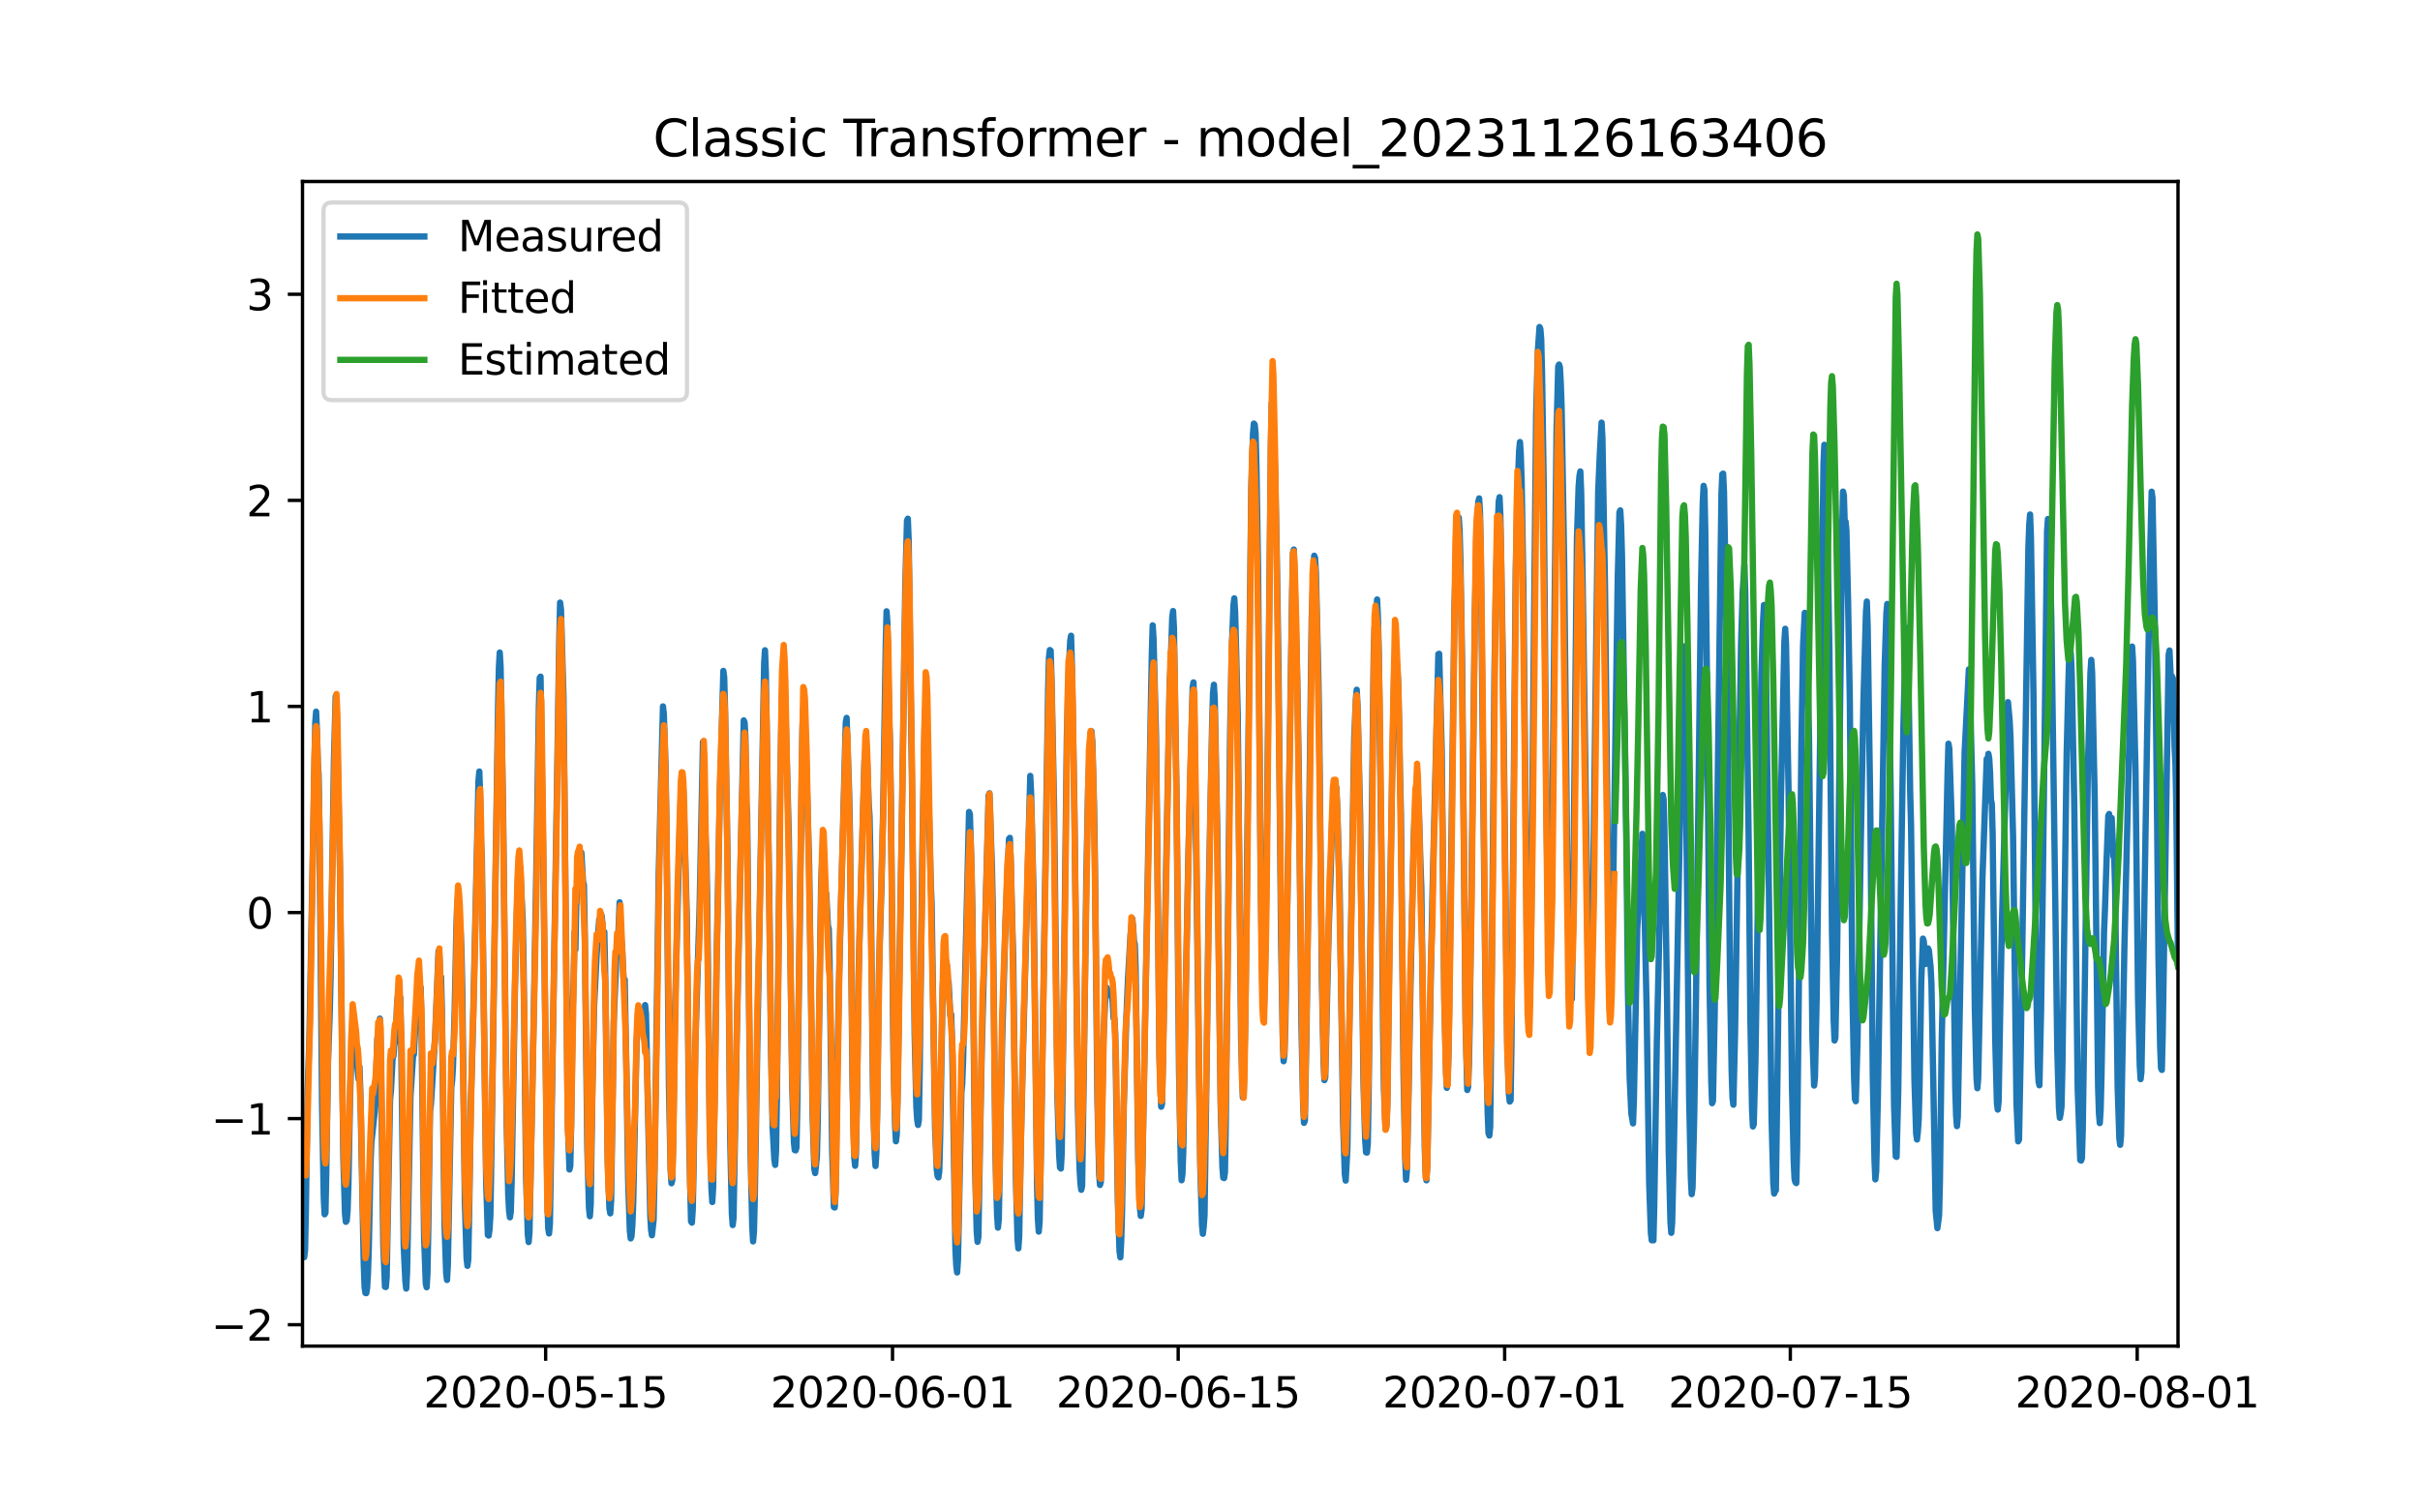 <?xml version="1.0" encoding="utf-8" standalone="no"?>
<!DOCTYPE svg PUBLIC "-//W3C//DTD SVG 1.1//EN"
  "http://www.w3.org/Graphics/SVG/1.1/DTD/svg11.dtd">
<svg xmlns:xlink="http://www.w3.org/1999/xlink" width="576pt" height="360pt" viewBox="0 0 576 360" xmlns="http://www.w3.org/2000/svg" version="1.1">
 <defs>
  <style type="text/css">*{stroke-linejoin: round; stroke-linecap: butt}</style>
 </defs>
 <g id="figure_1">
  <g id="patch_1">
   <path d="M 0 360 
L 576 360 
L 576 0 
L 0 0 
z
" style="fill: #ffffff"/>
  </g>
  <g id="axes_1">
   <g id="patch_2">
    <path d="M 72 320.4 
L 518.4 320.4 
L 518.4 43.2 
L 72 43.2 
z
" style="fill: #ffffff"/>
   </g>
   <g id="matplotlib.axis_1">
    <g id="xtick_1">
     <g id="line2d_1">
      <defs>
       <path id="m6743deaede" d="M 0 0 
L 0 3.5 
" style="stroke: #000000; stroke-width: 0.8"/>
      </defs>
      <g>
       <use xlink:href="#m6743deaede" x="129.874" y="320.4" style="stroke: #000000; stroke-width: 0.8"/>
      </g>
     </g>
     <g id="text_1">
      <!-- 2020-05-15 -->
      <g transform="translate(100.816 334.998) scale(0.1 -0.1)">
       <defs>
        <path id="DejaVuSans-32" d="M 1228 531 
L 3431 531 
L 3431 0 
L 469 0 
L 469 531 
Q 828 903 1448 1529 
Q 2069 2156 2228 2338 
Q 2531 2678 2651 2914 
Q 2772 3150 2772 3378 
Q 2772 3750 2511 3984 
Q 2250 4219 1831 4219 
Q 1534 4219 1204 4116 
Q 875 4013 500 3803 
L 500 4441 
Q 881 4594 1212 4672 
Q 1544 4750 1819 4750 
Q 2544 4750 2975 4387 
Q 3406 4025 3406 3419 
Q 3406 3131 3298 2873 
Q 3191 2616 2906 2266 
Q 2828 2175 2409 1742 
Q 1991 1309 1228 531 
z
" transform="scale(0.016)"/>
        <path id="DejaVuSans-30" d="M 2034 4250 
Q 1547 4250 1301 3770 
Q 1056 3291 1056 2328 
Q 1056 1369 1301 889 
Q 1547 409 2034 409 
Q 2525 409 2770 889 
Q 3016 1369 3016 2328 
Q 3016 3291 2770 3770 
Q 2525 4250 2034 4250 
z
M 2034 4750 
Q 2819 4750 3233 4129 
Q 3647 3509 3647 2328 
Q 3647 1150 3233 529 
Q 2819 -91 2034 -91 
Q 1250 -91 836 529 
Q 422 1150 422 2328 
Q 422 3509 836 4129 
Q 1250 4750 2034 4750 
z
" transform="scale(0.016)"/>
        <path id="DejaVuSans-2d" d="M 313 2009 
L 1997 2009 
L 1997 1497 
L 313 1497 
L 313 2009 
z
" transform="scale(0.016)"/>
        <path id="DejaVuSans-35" d="M 691 4666 
L 3169 4666 
L 3169 4134 
L 1269 4134 
L 1269 2991 
Q 1406 3038 1543 3061 
Q 1681 3084 1819 3084 
Q 2600 3084 3056 2656 
Q 3513 2228 3513 1497 
Q 3513 744 3044 326 
Q 2575 -91 1722 -91 
Q 1428 -91 1123 -41 
Q 819 9 494 109 
L 494 744 
Q 775 591 1075 516 
Q 1375 441 1709 441 
Q 2250 441 2565 725 
Q 2881 1009 2881 1497 
Q 2881 1984 2565 2268 
Q 2250 2553 1709 2553 
Q 1456 2553 1204 2497 
Q 953 2441 691 2322 
L 691 4666 
z
" transform="scale(0.016)"/>
        <path id="DejaVuSans-31" d="M 794 531 
L 1825 531 
L 1825 4091 
L 703 3866 
L 703 4441 
L 1819 4666 
L 2450 4666 
L 2450 531 
L 3481 531 
L 3481 0 
L 794 0 
L 794 531 
z
" transform="scale(0.016)"/>
       </defs>
       <use xlink:href="#DejaVuSans-32"/>
       <use xlink:href="#DejaVuSans-30" x="63.623"/>
       <use xlink:href="#DejaVuSans-32" x="127.246"/>
       <use xlink:href="#DejaVuSans-30" x="190.869"/>
       <use xlink:href="#DejaVuSans-2d" x="254.492"/>
       <use xlink:href="#DejaVuSans-30" x="290.576"/>
       <use xlink:href="#DejaVuSans-35" x="354.199"/>
       <use xlink:href="#DejaVuSans-2d" x="417.822"/>
       <use xlink:href="#DejaVuSans-31" x="453.906"/>
       <use xlink:href="#DejaVuSans-35" x="517.529"/>
      </g>
     </g>
    </g>
    <g id="xtick_2">
     <g id="line2d_2">
      <g>
       <use xlink:href="#m6743deaede" x="212.436" y="320.4" style="stroke: #000000; stroke-width: 0.8"/>
      </g>
     </g>
     <g id="text_2">
      <!-- 2020-06-01 -->
      <g transform="translate(183.378 334.998) scale(0.1 -0.1)">
       <defs>
        <path id="DejaVuSans-36" d="M 2113 2584 
Q 1688 2584 1439 2293 
Q 1191 2003 1191 1497 
Q 1191 994 1439 701 
Q 1688 409 2113 409 
Q 2538 409 2786 701 
Q 3034 994 3034 1497 
Q 3034 2003 2786 2293 
Q 2538 2584 2113 2584 
z
M 3366 4563 
L 3366 3988 
Q 3128 4100 2886 4159 
Q 2644 4219 2406 4219 
Q 1781 4219 1451 3797 
Q 1122 3375 1075 2522 
Q 1259 2794 1537 2939 
Q 1816 3084 2150 3084 
Q 2853 3084 3261 2657 
Q 3669 2231 3669 1497 
Q 3669 778 3244 343 
Q 2819 -91 2113 -91 
Q 1303 -91 875 529 
Q 447 1150 447 2328 
Q 447 3434 972 4092 
Q 1497 4750 2381 4750 
Q 2619 4750 2861 4703 
Q 3103 4656 3366 4563 
z
" transform="scale(0.016)"/>
       </defs>
       <use xlink:href="#DejaVuSans-32"/>
       <use xlink:href="#DejaVuSans-30" x="63.623"/>
       <use xlink:href="#DejaVuSans-32" x="127.246"/>
       <use xlink:href="#DejaVuSans-30" x="190.869"/>
       <use xlink:href="#DejaVuSans-2d" x="254.492"/>
       <use xlink:href="#DejaVuSans-30" x="290.576"/>
       <use xlink:href="#DejaVuSans-36" x="354.199"/>
       <use xlink:href="#DejaVuSans-2d" x="417.822"/>
       <use xlink:href="#DejaVuSans-30" x="453.906"/>
       <use xlink:href="#DejaVuSans-31" x="517.529"/>
      </g>
     </g>
    </g>
    <g id="xtick_3">
     <g id="line2d_3">
      <g>
       <use xlink:href="#m6743deaede" x="280.428" y="320.4" style="stroke: #000000; stroke-width: 0.8"/>
      </g>
     </g>
     <g id="text_3">
      <!-- 2020-06-15 -->
      <g transform="translate(251.37 334.998) scale(0.1 -0.1)">
       <use xlink:href="#DejaVuSans-32"/>
       <use xlink:href="#DejaVuSans-30" x="63.623"/>
       <use xlink:href="#DejaVuSans-32" x="127.246"/>
       <use xlink:href="#DejaVuSans-30" x="190.869"/>
       <use xlink:href="#DejaVuSans-2d" x="254.492"/>
       <use xlink:href="#DejaVuSans-30" x="290.576"/>
       <use xlink:href="#DejaVuSans-36" x="354.199"/>
       <use xlink:href="#DejaVuSans-2d" x="417.822"/>
       <use xlink:href="#DejaVuSans-31" x="453.906"/>
       <use xlink:href="#DejaVuSans-35" x="517.529"/>
      </g>
     </g>
    </g>
    <g id="xtick_4">
     <g id="line2d_4">
      <g>
       <use xlink:href="#m6743deaede" x="358.133" y="320.4" style="stroke: #000000; stroke-width: 0.8"/>
      </g>
     </g>
     <g id="text_4">
      <!-- 2020-07-01 -->
      <g transform="translate(329.075 334.998) scale(0.1 -0.1)">
       <defs>
        <path id="DejaVuSans-37" d="M 525 4666 
L 3525 4666 
L 3525 4397 
L 1831 0 
L 1172 0 
L 2766 4134 
L 525 4134 
L 525 4666 
z
" transform="scale(0.016)"/>
       </defs>
       <use xlink:href="#DejaVuSans-32"/>
       <use xlink:href="#DejaVuSans-30" x="63.623"/>
       <use xlink:href="#DejaVuSans-32" x="127.246"/>
       <use xlink:href="#DejaVuSans-30" x="190.869"/>
       <use xlink:href="#DejaVuSans-2d" x="254.492"/>
       <use xlink:href="#DejaVuSans-30" x="290.576"/>
       <use xlink:href="#DejaVuSans-37" x="354.199"/>
       <use xlink:href="#DejaVuSans-2d" x="417.822"/>
       <use xlink:href="#DejaVuSans-30" x="453.906"/>
       <use xlink:href="#DejaVuSans-31" x="517.529"/>
      </g>
     </g>
    </g>
    <g id="xtick_5">
     <g id="line2d_5">
      <g>
       <use xlink:href="#m6743deaede" x="426.125" y="320.4" style="stroke: #000000; stroke-width: 0.8"/>
      </g>
     </g>
     <g id="text_5">
      <!-- 2020-07-15 -->
      <g transform="translate(397.067 334.998) scale(0.1 -0.1)">
       <use xlink:href="#DejaVuSans-32"/>
       <use xlink:href="#DejaVuSans-30" x="63.623"/>
       <use xlink:href="#DejaVuSans-32" x="127.246"/>
       <use xlink:href="#DejaVuSans-30" x="190.869"/>
       <use xlink:href="#DejaVuSans-2d" x="254.492"/>
       <use xlink:href="#DejaVuSans-30" x="290.576"/>
       <use xlink:href="#DejaVuSans-37" x="354.199"/>
       <use xlink:href="#DejaVuSans-2d" x="417.822"/>
       <use xlink:href="#DejaVuSans-31" x="453.906"/>
       <use xlink:href="#DejaVuSans-35" x="517.529"/>
      </g>
     </g>
    </g>
    <g id="xtick_6">
     <g id="line2d_6">
      <g>
       <use xlink:href="#m6743deaede" x="508.687" y="320.4" style="stroke: #000000; stroke-width: 0.8"/>
      </g>
     </g>
     <g id="text_6">
      <!-- 2020-08-01 -->
      <g transform="translate(479.629 334.998) scale(0.1 -0.1)">
       <defs>
        <path id="DejaVuSans-38" d="M 2034 2216 
Q 1584 2216 1326 1975 
Q 1069 1734 1069 1313 
Q 1069 891 1326 650 
Q 1584 409 2034 409 
Q 2484 409 2743 651 
Q 3003 894 3003 1313 
Q 3003 1734 2745 1975 
Q 2488 2216 2034 2216 
z
M 1403 2484 
Q 997 2584 770 2862 
Q 544 3141 544 3541 
Q 544 4100 942 4425 
Q 1341 4750 2034 4750 
Q 2731 4750 3128 4425 
Q 3525 4100 3525 3541 
Q 3525 3141 3298 2862 
Q 3072 2584 2669 2484 
Q 3125 2378 3379 2068 
Q 3634 1759 3634 1313 
Q 3634 634 3220 271 
Q 2806 -91 2034 -91 
Q 1263 -91 848 271 
Q 434 634 434 1313 
Q 434 1759 690 2068 
Q 947 2378 1403 2484 
z
M 1172 3481 
Q 1172 3119 1398 2916 
Q 1625 2713 2034 2713 
Q 2441 2713 2670 2916 
Q 2900 3119 2900 3481 
Q 2900 3844 2670 4047 
Q 2441 4250 2034 4250 
Q 1625 4250 1398 4047 
Q 1172 3844 1172 3481 
z
" transform="scale(0.016)"/>
       </defs>
       <use xlink:href="#DejaVuSans-32"/>
       <use xlink:href="#DejaVuSans-30" x="63.623"/>
       <use xlink:href="#DejaVuSans-32" x="127.246"/>
       <use xlink:href="#DejaVuSans-30" x="190.869"/>
       <use xlink:href="#DejaVuSans-2d" x="254.492"/>
       <use xlink:href="#DejaVuSans-30" x="290.576"/>
       <use xlink:href="#DejaVuSans-38" x="354.199"/>
       <use xlink:href="#DejaVuSans-2d" x="417.822"/>
       <use xlink:href="#DejaVuSans-30" x="453.906"/>
       <use xlink:href="#DejaVuSans-31" x="517.529"/>
      </g>
     </g>
    </g>
   </g>
   <g id="matplotlib.axis_2">
    <g id="ytick_1">
     <g id="line2d_7">
      <defs>
       <path id="m42dd40c539" d="M 0 0 
L -3.5 0 
" style="stroke: #000000; stroke-width: 0.8"/>
      </defs>
      <g>
       <use xlink:href="#m42dd40c539" x="72" y="315.304" style="stroke: #000000; stroke-width: 0.8"/>
      </g>
     </g>
     <g id="text_7">
      <!-- −2 -->
      <g transform="translate(50.258 319.103) scale(0.1 -0.1)">
       <defs>
        <path id="DejaVuSans-2212" d="M 678 2272 
L 4684 2272 
L 4684 1741 
L 678 1741 
L 678 2272 
z
" transform="scale(0.016)"/>
       </defs>
       <use xlink:href="#DejaVuSans-2212"/>
       <use xlink:href="#DejaVuSans-32" x="83.789"/>
      </g>
     </g>
    </g>
    <g id="ytick_2">
     <g id="line2d_8">
      <g>
       <use xlink:href="#m42dd40c539" x="72" y="266.252" style="stroke: #000000; stroke-width: 0.8"/>
      </g>
     </g>
     <g id="text_8">
      <!-- −1 -->
      <g transform="translate(50.258 270.051) scale(0.1 -0.1)">
       <use xlink:href="#DejaVuSans-2212"/>
       <use xlink:href="#DejaVuSans-31" x="83.789"/>
      </g>
     </g>
    </g>
    <g id="ytick_3">
     <g id="line2d_9">
      <g>
       <use xlink:href="#m42dd40c539" x="72" y="217.199" style="stroke: #000000; stroke-width: 0.8"/>
      </g>
     </g>
     <g id="text_9">
      <!-- 0 -->
      <g transform="translate(58.638 220.998) scale(0.1 -0.1)">
       <use xlink:href="#DejaVuSans-30"/>
      </g>
     </g>
    </g>
    <g id="ytick_4">
     <g id="line2d_10">
      <g>
       <use xlink:href="#m42dd40c539" x="72" y="168.147" style="stroke: #000000; stroke-width: 0.8"/>
      </g>
     </g>
     <g id="text_10">
      <!-- 1 -->
      <g transform="translate(58.638 171.946) scale(0.1 -0.1)">
       <use xlink:href="#DejaVuSans-31"/>
      </g>
     </g>
    </g>
    <g id="ytick_5">
     <g id="line2d_11">
      <g>
       <use xlink:href="#m42dd40c539" x="72" y="119.094" style="stroke: #000000; stroke-width: 0.8"/>
      </g>
     </g>
     <g id="text_11">
      <!-- 2 -->
      <g transform="translate(58.638 122.893) scale(0.1 -0.1)">
       <use xlink:href="#DejaVuSans-32"/>
      </g>
     </g>
    </g>
    <g id="ytick_6">
     <g id="line2d_12">
      <g>
       <use xlink:href="#m42dd40c539" x="72" y="70.041" style="stroke: #000000; stroke-width: 0.8"/>
      </g>
     </g>
     <g id="text_12">
      <!-- 3 -->
      <g transform="translate(58.638 73.841) scale(0.1 -0.1)">
       <defs>
        <path id="DejaVuSans-33" d="M 2597 2516 
Q 3050 2419 3304 2112 
Q 3559 1806 3559 1356 
Q 3559 666 3084 287 
Q 2609 -91 1734 -91 
Q 1441 -91 1130 -33 
Q 819 25 488 141 
L 488 750 
Q 750 597 1062 519 
Q 1375 441 1716 441 
Q 2309 441 2620 675 
Q 2931 909 2931 1356 
Q 2931 1769 2642 2001 
Q 2353 2234 1838 2234 
L 1294 2234 
L 1294 2753 
L 1863 2753 
Q 2328 2753 2575 2939 
Q 2822 3125 2822 3475 
Q 2822 3834 2567 4026 
Q 2313 4219 1838 4219 
Q 1578 4219 1281 4162 
Q 984 4106 628 3988 
L 628 4550 
Q 988 4650 1302 4700 
Q 1616 4750 1894 4750 
Q 2613 4750 3031 4423 
Q 3450 4097 3450 3541 
Q 3450 3153 3228 2886 
Q 3006 2619 2597 2516 
z
" transform="scale(0.016)"/>
       </defs>
       <use xlink:href="#DejaVuSans-33"/>
      </g>
     </g>
    </g>
   </g>
   <g id="line2d_13">
    <path d="M 72 288.838 
L 72.405 299.233 
L 72.607 297.655 
L 72.809 287.876 
L 73.214 259.539 
L 73.619 248.142 
L 75.035 172.103 
L 75.238 169.388 
L 75.44 174.028 
L 75.642 181.555 
L 75.845 184.577 
L 76.047 198.553 
L 76.654 262.965 
L 77.059 285.027 
L 77.261 289.031 
L 77.464 288.684 
L 77.666 278.866 
L 78.071 252.743 
L 78.475 241.309 
L 78.678 232.935 
L 79.487 180.688 
L 79.892 165.769 
L 80.094 167.56 
L 80.904 206.446 
L 81.713 275.517 
L 82.118 288.954 
L 82.32 290.821 
L 82.523 290.551 
L 82.725 288.241 
L 82.927 281.985 
L 83.332 260.906 
L 83.737 247.777 
L 83.939 244.985 
L 84.141 245.236 
L 84.546 251.107 
L 84.749 253.032 
L 84.951 253.051 
L 85.356 256.901 
L 85.558 253.841 
L 85.76 259.462 
L 86.57 300.697 
L 86.772 306.279 
L 86.974 307.742 
L 87.177 307.8 
L 87.379 306.568 
L 87.582 303.141 
L 87.784 296.943 
L 88.189 276.71 
L 88.391 271.955 
L 89.2 264.544 
L 89.403 260.752 
L 89.807 247.18 
L 90.212 244.928 
L 90.415 242.444 
L 90.617 249.74 
L 91.224 296.153 
L 91.629 306.279 
L 91.831 306.337 
L 92.033 304.046 
L 92.843 261.695 
L 93.045 259.731 
L 93.45 251.839 
L 93.652 251.357 
L 93.855 248.662 
L 94.057 248.085 
L 94.259 245.678 
L 94.462 239.807 
L 94.664 237.189 
L 94.866 238.036 
L 95.069 240.923 
L 95.271 237.401 
L 95.473 246.679 
L 96.081 296.5 
L 96.485 304.951 
L 96.688 306.703 
L 96.89 302.718 
L 97.699 261.021 
L 98.306 251.377 
L 98.509 251.03 
L 99.521 231.548 
L 99.723 232.703 
L 99.925 236.708 
L 100.128 235.033 
L 100.33 244.35 
L 100.937 294.228 
L 101.342 305.49 
L 101.544 306.395 
L 101.747 302.987 
L 101.949 292.015 
L 102.354 264.448 
L 102.556 263.023 
L 103.568 246.699 
L 104.377 226.409 
L 104.58 227.583 
L 104.782 232.53 
L 104.984 232.511 
L 105.187 240.673 
L 105.794 291.341 
L 106.198 303.045 
L 106.401 304.662 
L 106.603 300.966 
L 107.413 258.807 
L 107.615 257.229 
L 107.817 253.86 
L 108.222 240.519 
L 108.627 220.595 
L 108.829 215.147 
L 109.031 213.414 
L 109.638 221.384 
L 109.841 226.37 
L 110.043 235.918 
L 110.65 286.451 
L 111.055 299.542 
L 111.257 301.293 
L 111.46 299.696 
L 111.662 289.223 
L 112.067 262.369 
L 112.471 248.604 
L 113.888 185.809 
L 114.09 183.634 
L 114.293 189.89 
L 114.495 200.382 
L 114.697 204.598 
L 115.102 235.822 
L 115.709 281.138 
L 116.114 293.94 
L 116.316 294.094 
L 116.519 292.573 
L 116.721 289.242 
L 117.126 264.236 
L 118.542 168.156 
L 118.745 158.878 
L 118.947 155.316 
L 119.149 158.685 
L 119.756 193.452 
L 120.566 266.296 
L 120.97 284.488 
L 121.173 288.241 
L 121.375 289.743 
L 121.578 288.415 
L 121.78 281.138 
L 122.589 234.321 
L 123.196 210.95 
L 123.399 206.754 
L 123.601 206.946 
L 123.803 206.426 
L 124.411 218.728 
L 124.613 228.796 
L 125.22 280.464 
L 125.625 293.805 
L 125.827 295.634 
L 126.029 293.304 
L 127.041 241.54 
L 127.648 207.196 
L 128.255 168.291 
L 128.458 161.361 
L 128.66 161.053 
L 129.267 201.749 
L 130.279 285.142 
L 130.481 292.323 
L 130.684 293.593 
L 130.886 291.225 
L 132.505 191.238 
L 133.112 152.063 
L 133.314 143.419 
L 133.517 144.979 
L 133.921 159.089 
L 134.124 165.904 
L 135.135 266.777 
L 135.54 278.366 
L 135.743 277.5 
L 135.945 267.778 
L 136.35 238.941 
L 136.552 232.723 
L 136.754 221.827 
L 136.957 226.024 
L 137.159 215.647 
L 137.766 207.543 
L 137.968 207.909 
L 138.373 202.942 
L 138.778 209.872 
L 138.98 210.642 
L 139.183 221.48 
L 139.79 273.476 
L 140.194 287.587 
L 140.397 289.493 
L 140.599 286.721 
L 141.004 258.981 
L 141.409 239.537 
L 142.016 227.236 
L 142.623 218.843 
L 142.825 218.593 
L 143.027 217.476 
L 143.23 218.112 
L 143.634 222.963 
L 143.837 221.827 
L 144.039 231.183 
L 144.646 276.499 
L 145.051 287.606 
L 145.253 288.8 
L 145.456 285.912 
L 145.86 258.673 
L 146.063 243.561 
L 146.67 228.43 
L 146.872 225.966 
L 147.075 224.965 
L 147.479 214.762 
L 147.682 222.539 
L 147.884 223.444 
L 148.086 225.85 
L 148.491 234.417 
L 148.693 233.166 
L 149.098 254.899 
L 149.503 280.791 
L 149.908 292.862 
L 150.11 294.767 
L 150.312 294.228 
L 150.515 291.61 
L 150.717 286.316 
L 151.122 266.95 
L 151.526 247.931 
L 151.931 242.541 
L 152.133 242.136 
L 152.336 243.965 
L 152.538 244.446 
L 152.741 242.541 
L 152.943 242.81 
L 153.145 241.905 
L 153.348 241.944 
L 153.55 239.229 
L 153.752 241.27 
L 154.764 289.05 
L 154.966 292.727 
L 155.169 294.017 
L 155.574 290.359 
L 155.776 280.079 
L 156.788 207.716 
L 157.799 168.137 
L 158.002 170.004 
L 158.407 182.267 
L 158.609 194.857 
L 159.216 258.596 
L 159.621 278.655 
L 159.823 281.638 
L 160.025 280.791 
L 160.228 271.686 
L 160.632 241.54 
L 161.847 194.818 
L 162.251 185.482 
L 162.454 185.617 
L 162.656 188.273 
L 163.465 217.823 
L 164.073 273.418 
L 164.477 290.705 
L 164.68 291.013 
L 164.882 288.01 
L 165.084 278.578 
L 165.489 249.066 
L 166.501 216.475 
L 167.31 176.607 
L 167.513 179.726 
L 167.917 198.842 
L 168.12 202.981 
L 168.322 213.53 
L 168.929 268.721 
L 169.334 282.832 
L 169.536 286.105 
L 169.739 282.697 
L 170.143 257.344 
L 170.548 229.181 
L 171.357 187.773 
L 171.56 182.171 
L 172.167 159.686 
L 172.369 161.188 
L 172.572 168.541 
L 173.179 204.752 
L 173.786 270.8 
L 174.19 288.819 
L 174.393 291.591 
L 174.595 289.897 
L 175 267.412 
L 175.405 244.177 
L 177.023 171.467 
L 177.226 171.949 
L 177.428 175.587 
L 177.63 191.007 
L 177.833 193.278 
L 178.238 234.282 
L 178.642 274.169 
L 179.047 292.015 
L 179.249 295.48 
L 179.452 293.131 
L 179.654 285.046 
L 180.261 247.988 
L 181.88 157.819 
L 182.082 154.777 
L 182.285 160.052 
L 183.094 212.452 
L 183.499 248.739 
L 183.904 268.702 
L 184.308 275.998 
L 184.511 277.269 
L 184.713 273.88 
L 184.915 261.425 
L 185.725 185.097 
L 186.129 165.192 
L 186.332 159.551 
L 186.534 158.839 
L 186.737 161.207 
L 187.748 198.861 
L 188.558 258.634 
L 188.962 271.84 
L 189.165 273.746 
L 189.367 273.823 
L 189.57 273.13 
L 189.772 263.081 
L 190.986 173.662 
L 191.188 168.715 
L 191.391 168.676 
L 191.795 177.204 
L 192.605 206.388 
L 193.414 265.429 
L 193.819 278.212 
L 194.021 279.213 
L 194.426 275.517 
L 194.628 267.162 
L 195.438 210.354 
L 195.64 205.676 
L 195.843 206.811 
L 196.247 212.471 
L 196.45 213.01 
L 196.652 212.644 
L 197.057 220.306 
L 197.259 221.095 
L 197.461 228.95 
L 198.069 274.073 
L 198.473 287.317 
L 198.676 287.414 
L 198.878 284.006 
L 199.283 255.265 
L 199.687 233.955 
L 201.306 171.949 
L 201.509 170.871 
L 202.116 188.793 
L 202.318 199.207 
L 202.925 259.038 
L 203.33 275.517 
L 203.532 277.48 
L 203.735 274.689 
L 203.937 263.928 
L 204.342 232.184 
L 205.758 181.131 
L 205.96 178.802 
L 206.163 178.937 
L 206.365 180.265 
L 206.77 191.334 
L 206.972 194.318 
L 207.175 204.444 
L 207.782 259.597 
L 208.186 274.689 
L 208.389 277.538 
L 208.591 274.419 
L 208.793 263.331 
L 209.198 231.76 
L 209.805 210.95 
L 210.21 192.374 
L 210.817 153.43 
L 211.019 145.498 
L 211.222 148.27 
L 211.626 171.14 
L 211.829 176.011 
L 212.031 189.775 
L 212.638 250.549 
L 213.043 267.913 
L 213.245 271.647 
L 213.448 270.05 
L 213.65 260.039 
L 214.257 219.613 
L 214.662 194.992 
L 215.471 139.531 
L 215.876 123.899 
L 216.078 123.456 
L 216.281 128.635 
L 217.09 188.235 
L 217.697 246.102 
L 218.102 263.35 
L 218.304 266.488 
L 218.507 267.759 
L 218.709 266.585 
L 218.911 254.688 
L 219.518 203.481 
L 220.125 170.582 
L 220.328 168.561 
L 220.53 170.64 
L 221.542 210.18 
L 221.744 214.993 
L 222.554 268.163 
L 222.958 278.327 
L 223.161 279.925 
L 223.363 280.252 
L 223.566 278.789 
L 223.768 270.646 
L 224.375 234.937 
L 224.78 227.852 
L 225.387 229.777 
L 225.589 233.069 
L 225.791 233.897 
L 226.196 241.732 
L 226.399 241.405 
L 226.601 247.411 
L 227.41 297.52 
L 227.613 301.293 
L 227.815 302.872 
L 228.017 299.888 
L 228.827 260.078 
L 229.029 257.903 
L 229.232 252.532 
L 230.648 193.259 
L 230.85 193.798 
L 231.255 207.273 
L 231.457 217.457 
L 232.065 276.98 
L 232.469 293.035 
L 232.672 295.576 
L 232.874 294.44 
L 233.279 270.8 
L 233.683 249.74 
L 235.302 189.37 
L 235.505 188.812 
L 236.112 206.677 
L 236.314 216.36 
L 236.921 274.439 
L 237.326 289.281 
L 237.528 292.207 
L 237.731 290.224 
L 238.135 267.836 
L 238.54 247.469 
L 239.349 218.554 
L 239.754 209.199 
L 240.159 199.65 
L 240.361 199.419 
L 240.564 204.521 
L 240.968 220.98 
L 241.171 228.064 
L 241.778 279.983 
L 242.182 294.806 
L 242.385 297.135 
L 242.587 294.344 
L 242.992 271.243 
L 243.397 254.457 
L 245.218 184.673 
L 245.42 188.639 
L 246.027 213.684 
L 246.837 282.37 
L 247.039 290.186 
L 247.241 293.15 
L 247.444 290.782 
L 247.848 268.76 
L 249.467 164.075 
L 249.67 156.529 
L 249.872 154.719 
L 250.074 154.873 
L 250.277 161.361 
L 250.884 191.373 
L 251.693 261.445 
L 252.098 275.016 
L 252.3 277.885 
L 252.503 278.135 
L 252.705 274.516 
L 253.11 243.907 
L 253.919 175.491 
L 254.324 160.726 
L 254.729 152.486 
L 254.931 151.312 
L 255.133 158.319 
L 255.74 193.336 
L 256.55 263.62 
L 256.954 278.077 
L 257.157 281.638 
L 257.359 283.198 
L 257.562 282.293 
L 257.966 255.304 
L 258.573 208.217 
L 258.978 187.965 
L 259.383 177.666 
L 259.585 174.451 
L 259.787 174.047 
L 259.99 176.492 
L 260.395 191.43 
L 260.597 203.905 
L 261.204 261.83 
L 261.609 279.309 
L 261.811 282.043 
L 262.013 281.311 
L 262.418 258.923 
L 262.62 247.7 
L 263.025 238.671 
L 263.228 236.053 
L 263.43 235.11 
L 263.835 236.303 
L 264.037 236.015 
L 264.239 236.9 
L 264.442 236.977 
L 264.644 236.727 
L 264.846 238.633 
L 265.049 242.406 
L 265.251 242.406 
L 265.453 246.16 
L 266.061 285.835 
L 266.465 297.828 
L 266.668 299.272 
L 266.87 295.364 
L 267.072 287.933 
L 267.477 263.177 
L 268.084 242.464 
L 268.489 232.857 
L 269.096 222.347 
L 269.501 218.651 
L 269.703 220.691 
L 269.905 224.06 
L 270.108 224.695 
L 270.31 230.586 
L 270.917 276.229 
L 271.322 287.414 
L 271.524 289.416 
L 271.727 287.818 
L 274.155 155.547 
L 274.357 148.848 
L 274.56 151.967 
L 275.167 175.472 
L 275.976 251.685 
L 276.381 263.427 
L 276.583 262.773 
L 276.988 242.367 
L 277.393 215.359 
L 278.404 162.15 
L 278.607 159.301 
L 279.011 146.942 
L 279.214 145.441 
L 279.416 149.425 
L 280.023 188.408 
L 280.63 255.073 
L 281.035 276.364 
L 281.237 280.926 
L 281.44 279.482 
L 281.642 273.977 
L 282.249 234.956 
L 282.856 203.52 
L 283.868 163.536 
L 284.07 162.42 
L 284.273 170.043 
L 285.284 247.68 
L 285.689 277.75 
L 286.094 291.533 
L 286.296 293.67 
L 286.499 291.976 
L 286.701 289.223 
L 287.106 260.232 
L 287.713 212.048 
L 288.522 171.448 
L 288.725 164.787 
L 288.927 162.978 
L 289.129 166.327 
L 289.736 197.937 
L 290.546 263.447 
L 290.95 277.731 
L 291.153 280.329 
L 291.355 280.406 
L 291.558 279.02 
L 291.76 267.355 
L 292.772 175.106 
L 293.176 154.546 
L 293.581 144.035 
L 293.784 142.418 
L 293.986 145.71 
L 294.593 169.581 
L 295.402 247.449 
L 295.807 261.194 
L 296.009 261.04 
L 296.414 242.059 
L 297.831 115.698 
L 298.235 103.243 
L 298.438 100.818 
L 298.64 101.068 
L 298.842 102.993 
L 299.045 110.52 
L 299.45 135.777 
L 300.057 209.757 
L 300.461 233.397 
L 300.664 239.037 
L 300.866 239.711 
L 301.068 233.32 
L 301.473 205.175 
L 302.485 106.554 
L 302.687 95.947 
L 302.89 96.044 
L 303.092 103.628 
L 303.497 111.733 
L 303.901 132.581 
L 304.306 158.762 
L 304.913 223.617 
L 305.318 247.372 
L 305.52 252.589 
L 305.723 250.915 
L 305.925 244.235 
L 306.532 206.792 
L 307.544 141.186 
L 307.746 131.619 
L 307.949 130.791 
L 308.758 161.034 
L 309.163 185.463 
L 309.77 244.504 
L 310.174 263.139 
L 310.377 267.258 
L 310.579 266.719 
L 310.984 244.774 
L 312.198 147.269 
L 312.603 136.374 
L 312.805 132.273 
L 313.007 132.793 
L 313.21 136.258 
L 313.817 162.112 
L 314.019 174.933 
L 314.626 233.589 
L 315.031 252.801 
L 315.233 257.094 
L 315.436 256.478 
L 315.84 238.883 
L 316.245 221.346 
L 316.65 210.084 
L 317.055 195.742 
L 317.662 188.697 
L 317.864 188.273 
L 318.066 187.426 
L 318.269 191.815 
L 318.876 212.567 
L 319.685 267.489 
L 320.09 279.463 
L 320.292 281.003 
L 320.697 273.572 
L 321.102 248.989 
L 322.316 175.953 
L 322.721 166.347 
L 322.923 164.171 
L 323.125 168.041 
L 323.732 193.933 
L 324.542 258.172 
L 324.947 271.57 
L 325.149 274.285 
L 325.351 274.342 
L 325.554 272.225 
L 325.756 260.675 
L 326.97 155.316 
L 327.172 149.387 
L 327.375 147.905 
L 327.78 142.688 
L 327.982 147.366 
L 328.184 155.605 
L 328.791 204.02 
L 329.196 245.005 
L 329.398 259.289 
L 329.803 268.76 
L 330.005 267.874 
L 330.208 262.619 
L 330.815 217.149 
L 331.422 181.324 
L 331.827 160.071 
L 332.029 157.357 
L 332.231 157.376 
L 332.434 157.549 
L 332.636 159.513 
L 332.838 163.767 
L 333.243 185.251 
L 333.446 193.702 
L 334.053 255.304 
L 334.457 275.729 
L 334.66 280.811 
L 334.862 278.558 
L 335.267 259.962 
L 335.671 237.131 
L 336.481 199.535 
L 336.683 194.78 
L 336.886 193.74 
L 337.088 187.946 
L 337.29 186.213 
L 337.695 192.277 
L 338.1 205.83 
L 338.302 211.335 
L 339.112 273.033 
L 339.314 278.847 
L 339.516 280.945 
L 339.719 277.134 
L 340.123 255.246 
L 340.933 213.568 
L 342.349 155.682 
L 342.552 155.605 
L 343.159 178.744 
L 343.766 237.574 
L 344.17 254.457 
L 344.373 258.923 
L 344.575 256.921 
L 344.778 250.433 
L 345.182 221.48 
L 346.194 144.016 
L 346.599 130.175 
L 347.003 123.976 
L 347.206 123.187 
L 347.408 126.171 
L 347.611 133.525 
L 348.015 157.992 
L 348.825 243.407 
L 349.229 259.443 
L 349.432 258.73 
L 349.634 253.302 
L 349.836 242.868 
L 351.051 144.979 
L 351.455 127.769 
L 351.86 119.472 
L 352.062 118.625 
L 352.265 122.032 
L 352.467 132.427 
L 353.277 210.315 
L 353.681 245.871 
L 354.086 264.794 
L 354.288 269.742 
L 354.491 270.281 
L 354.693 268.182 
L 355.098 228.776 
L 355.705 159.571 
L 356.11 136.412 
L 356.717 119.356 
L 356.919 118.336 
L 357.121 122.84 
L 357.526 146.865 
L 357.728 158.762 
L 358.74 248.277 
L 359.145 260.444 
L 359.347 262.195 
L 359.55 261.887 
L 359.752 248.758 
L 360.764 135.661 
L 361.168 117.778 
L 361.573 107.363 
L 361.776 105.207 
L 361.978 108.287 
L 362.18 114.851 
L 362.585 139.03 
L 363.394 222.25 
L 363.799 238.806 
L 364.001 239.576 
L 364.204 234.051 
L 364.406 224.618 
L 365.013 159.359 
L 365.62 98.796 
L 366.025 83.627 
L 366.43 77.833 
L 366.632 78.295 
L 366.834 80.778 
L 367.037 88.959 
L 367.442 116.353 
L 368.049 191.084 
L 368.453 219.729 
L 368.656 227.737 
L 368.858 229.97 
L 369.06 226.312 
L 369.263 217.053 
L 369.87 157.414 
L 370.477 102.801 
L 370.882 87.188 
L 371.084 86.765 
L 371.286 87.439 
L 371.489 91.135 
L 371.691 96.987 
L 372.298 133.602 
L 373.108 213.453 
L 373.512 234.34 
L 373.715 238.44 
L 374.119 237.786 
L 374.322 225.812 
L 375.333 128.25 
L 375.738 115.795 
L 375.941 113.254 
L 376.143 112.214 
L 376.345 117.085 
L 376.75 141.745 
L 377.559 197.109 
L 377.964 229.681 
L 378.369 242.656 
L 378.571 242.868 
L 378.774 237.285 
L 378.976 226.736 
L 380.392 117.065 
L 380.797 107.729 
L 381.202 100.587 
L 381.404 104.129 
L 382.011 138.953 
L 382.821 216.899 
L 383.225 232.049 
L 383.428 232.665 
L 383.63 227.641 
L 384.035 206.715 
L 385.047 137.625 
L 385.451 121.916 
L 385.654 121.474 
L 385.856 125.035 
L 386.058 132.215 
L 387.07 198.072 
L 387.475 235.822 
L 387.88 256.42 
L 388.284 265.025 
L 388.689 267.393 
L 388.891 261.984 
L 389.701 220.999 
L 390.308 210.45 
L 390.915 198.457 
L 391.117 202.961 
L 391.927 240.211 
L 392.534 281.812 
L 392.939 293.458 
L 393.141 295.21 
L 393.343 294.787 
L 393.546 295.229 
L 393.748 286.798 
L 394.355 248.046 
L 395.569 194.876 
L 395.772 189.216 
L 395.974 190.352 
L 396.176 198.187 
L 396.783 237.766 
L 397.188 274.034 
L 397.593 290.821 
L 397.795 293.439 
L 397.997 291.052 
L 398.402 273.977 
L 400.628 153.815 
L 400.83 156.49 
L 401.033 165.865 
L 401.64 219.575 
L 402.045 261.329 
L 402.449 280.464 
L 402.652 284.237 
L 402.854 282.678 
L 403.259 265.545 
L 403.663 238.787 
L 404.878 138.934 
L 405.282 119.606 
L 405.485 115.641 
L 405.687 116.661 
L 405.889 126.556 
L 406.294 161.746 
L 406.901 234.648 
L 407.306 257.306 
L 407.508 262.58 
L 407.711 262.08 
L 408.115 242.079 
L 409.734 117.508 
L 409.937 112.869 
L 410.139 112.734 
L 410.341 117.065 
L 410.948 151.062 
L 411.151 166.039 
L 411.758 232.511 
L 412.162 255.169 
L 412.365 261.271 
L 412.567 262.946 
L 412.972 245.948 
L 414.388 153.584 
L 414.793 140.84 
L 415.198 134.564 
L 415.4 140.936 
L 416.21 199.824 
L 416.614 242.406 
L 417.019 264.12 
L 417.221 268.125 
L 417.424 267.605 
L 417.828 252.397 
L 419.245 160.398 
L 419.65 147.597 
L 419.852 143.997 
L 420.054 145.344 
L 420.257 153.487 
L 421.066 214.877 
L 421.673 266.662 
L 422.078 281.773 
L 422.28 284.103 
L 422.483 283.487 
L 422.685 283.333 
L 423.09 254.437 
L 423.899 189.563 
L 424.709 152.64 
L 424.911 149.656 
L 425.113 153.41 
L 425.518 177.936 
L 425.72 189.005 
L 426.53 259.019 
L 426.935 276.441 
L 427.137 280.637 
L 427.339 281.388 
L 427.542 281.6 
L 427.744 273.534 
L 428.149 235.687 
L 428.756 177.647 
L 429.16 153.603 
L 429.565 145.864 
L 429.97 149.541 
L 430.375 164.749 
L 430.577 175.664 
L 431.386 246.91 
L 431.791 258.384 
L 431.993 256.478 
L 432.398 237.439 
L 433.208 176.415 
L 434.017 110.443 
L 434.219 105.861 
L 435.029 131.561 
L 435.434 154.989 
L 436.041 221.731 
L 436.445 242.849 
L 436.648 247.661 
L 436.85 247.026 
L 437.255 227.718 
L 437.659 194.992 
L 438.469 126.132 
L 438.671 117.008 
L 438.874 117.912 
L 439.076 124.573 
L 439.278 124.149 
L 439.481 126.248 
L 439.885 143.631 
L 440.29 166.828 
L 440.897 235.63 
L 441.302 256.536 
L 441.504 261.618 
L 441.707 262.118 
L 442.111 248.316 
L 442.921 199.573 
L 443.528 166.905 
L 444.135 145.595 
L 444.337 143.169 
L 444.54 149.175 
L 445.147 191.392 
L 445.754 256.208 
L 446.158 276.075 
L 446.361 280.714 
L 446.563 278.847 
L 446.968 261.137 
L 448.587 158.281 
L 448.991 145.922 
L 449.194 143.747 
L 449.396 149.984 
L 450.003 187.811 
L 450.813 262.792 
L 451.217 275.247 
L 451.42 275.363 
L 451.824 259.269 
L 452.432 212.048 
L 453.039 172.796 
L 453.443 156.837 
L 453.848 149.464 
L 454.05 152.621 
L 454.253 161.977 
L 454.657 188.581 
L 454.86 196.493 
L 455.669 257.113 
L 456.074 269.799 
L 456.276 271.224 
L 456.479 269.357 
L 456.681 266.45 
L 456.883 258.961 
L 457.288 233.666 
L 457.693 223.405 
L 457.895 224.06 
L 458.3 229.45 
L 458.502 229.315 
L 458.907 225.735 
L 459.109 226.235 
L 459.514 230.124 
L 459.716 234.147 
L 460.728 288.184 
L 461.133 292.323 
L 461.538 289.223 
L 461.74 280.868 
L 462.145 248.566 
L 463.561 183.807 
L 463.764 177.012 
L 463.966 178.109 
L 464.573 196.339 
L 465.382 259.038 
L 465.585 265.506 
L 465.787 268.048 
L 465.989 265.776 
L 467.608 179.148 
L 468.62 159.32 
L 468.822 162.246 
L 469.43 186.81 
L 470.037 239.903 
L 470.441 256.555 
L 470.644 259.019 
L 470.846 256.613 
L 471.858 208.948 
L 472.87 180.631 
L 473.072 181.093 
L 473.274 179.418 
L 473.477 180.592 
L 473.679 184.134 
L 473.881 190.294 
L 474.084 191.373 
L 474.286 198.553 
L 474.893 247.334 
L 475.298 262.542 
L 475.5 264.101 
L 475.703 262.195 
L 476.107 239.383 
L 476.512 218.785 
L 477.321 189.313 
L 477.726 170.447 
L 477.929 167.117 
L 478.333 171.506 
L 478.536 175.683 
L 479.143 199.015 
L 479.952 262.446 
L 480.357 271.667 
L 480.559 271.282 
L 480.964 250.607 
L 482.785 130.444 
L 482.987 124.92 
L 483.19 122.455 
L 483.392 127.73 
L 483.999 165.038 
L 484.606 231.587 
L 485.011 253.321 
L 485.213 257.44 
L 485.416 258.326 
L 485.82 239.826 
L 486.225 210.623 
L 487.237 126.421 
L 487.439 123.533 
L 487.844 129.674 
L 488.249 147.096 
L 489.261 219.652 
L 489.665 249.74 
L 490.07 263.87 
L 490.272 266.065 
L 490.475 265.006 
L 490.677 263.35 
L 490.879 254.245 
L 491.891 179.649 
L 492.296 163.074 
L 492.498 156.163 
L 492.701 154.277 
L 492.903 155.797 
L 493.105 160.302 
L 493.712 191.661 
L 494.522 259.019 
L 495.129 276.114 
L 495.331 276.248 
L 495.534 275.671 
L 495.736 268.606 
L 496.95 182.999 
L 497.557 160.206 
L 497.76 157.068 
L 497.962 160.071 
L 498.569 189.544 
L 499.378 258.596 
L 499.581 264.987 
L 499.783 267.316 
L 499.985 264.217 
L 500.188 256.247 
L 500.795 221.711 
L 500.997 216.937 
L 501.402 204.694 
L 501.807 194.164 
L 502.009 193.74 
L 502.211 195.665 
L 502.414 196.262 
L 502.616 194.703 
L 503.021 203.789 
L 503.223 204.309 
L 503.426 211.335 
L 504.033 258.75 
L 504.437 270.974 
L 504.64 272.494 
L 504.842 270.281 
L 505.247 247.488 
L 505.651 225.215 
L 507.27 156.798 
L 507.473 153.892 
L 507.675 157.068 
L 508.282 183.287 
L 508.889 237.555 
L 509.294 253.571 
L 509.496 256.863 
L 509.699 255.15 
L 510.103 233.127 
L 511.722 133.64 
L 512.127 117.027 
L 512.329 118.509 
L 512.936 150.658 
L 513.341 187.08 
L 513.746 227.737 
L 514.15 248.989 
L 514.353 254.206 
L 514.555 254.668 
L 514.758 246.352 
L 516.174 155.855 
L 516.376 154.835 
L 516.781 163.555 
L 516.984 160.995 
L 517.186 161.496 
L 517.591 178.051 
L 517.793 182.017 
L 517.995 192.027 
L 518.4 229.123 
L 518.4 229.123 
" clip-path="url(#p8f9c6542e0)" style="fill: none; stroke: #1f77b4; stroke-width: 1.5; stroke-linecap: square"/>
   </g>
   <g id="line2d_14">
    <path d="M 72 273.881 
L 72.202 273.881 
L 72.607 279.742 
L 72.809 279.768 
L 73.012 274.94 
L 73.619 249.394 
L 73.821 243.097 
L 74.833 180.365 
L 75.035 174.861 
L 75.238 172.843 
L 75.44 174.118 
L 76.047 196.539 
L 77.059 270.972 
L 77.261 275.739 
L 77.464 276.941 
L 77.666 273.396 
L 77.868 264.264 
L 78.273 237.854 
L 78.678 225.732 
L 78.88 218.741 
L 79.892 168.816 
L 80.094 165.187 
L 80.297 170.085 
L 80.904 204.112 
L 81.511 260.917 
L 81.916 277.786 
L 82.118 281.219 
L 82.32 281.954 
L 82.523 280.245 
L 82.927 272.74 
L 83.13 267.115 
L 83.534 248.598 
L 83.939 239.022 
L 84.749 245.391 
L 84.951 248.572 
L 85.153 249.449 
L 85.356 252.064 
L 85.963 266.575 
L 86.367 287.348 
L 86.974 299.473 
L 87.177 298.517 
L 87.582 288.523 
L 88.189 269.504 
L 88.593 259.032 
L 88.796 260.359 
L 89.403 256.372 
L 89.807 248.782 
L 90.01 243.389 
L 90.415 242.745 
L 90.617 244.548 
L 91.022 272.425 
L 91.426 296.602 
L 91.629 299.992 
L 91.831 300.415 
L 92.033 296.47 
L 92.236 288.608 
L 92.843 252.274 
L 93.045 250.043 
L 93.248 250.411 
L 93.45 251.329 
L 93.855 245.264 
L 94.057 243.675 
L 94.259 243.456 
L 94.462 241.335 
L 94.866 232.67 
L 95.069 233.292 
L 95.676 251.175 
L 96.283 294.522 
L 96.485 296.685 
L 96.688 294.626 
L 96.89 290.555 
L 97.092 283.061 
L 97.699 250.067 
L 97.902 250.587 
L 98.104 250.28 
L 98.306 250.274 
L 99.116 236.596 
L 99.318 232.242 
L 99.723 228.638 
L 100.33 240.47 
L 100.532 250.988 
L 100.937 286.262 
L 101.139 293.796 
L 101.342 296.414 
L 101.544 295.847 
L 101.747 292.198 
L 102.151 274.094 
L 102.556 250.737 
L 102.758 252.932 
L 102.961 253.106 
L 103.568 247.297 
L 104.377 227.546 
L 104.58 225.743 
L 105.187 243.512 
L 105.389 253.548 
L 105.794 283.633 
L 105.996 290.54 
L 106.198 293.32 
L 106.401 294.386 
L 106.603 292.26 
L 107.008 273.319 
L 107.413 251.536 
L 107.615 250.235 
L 107.817 251.072 
L 108.02 248.703 
L 108.222 244.661 
L 108.424 238.2 
L 108.829 214.461 
L 109.031 210.764 
L 109.234 212.273 
L 109.436 215.251 
L 109.638 220.753 
L 110.448 267.833 
L 110.65 281.037 
L 111.055 290.154 
L 111.257 291.824 
L 111.46 290.224 
L 111.662 284.761 
L 112.471 245.745 
L 112.674 241.793 
L 113.686 198.32 
L 114.09 188.473 
L 114.293 187.789 
L 114.495 195.49 
L 115.709 277.996 
L 116.114 284.706 
L 116.316 285.398 
L 116.721 276.117 
L 117.126 260.933 
L 117.935 209.146 
L 118.542 174.997 
L 118.947 162.793 
L 119.149 162.245 
L 119.352 167.252 
L 119.959 212.66 
L 120.363 251.802 
L 120.768 271.704 
L 121.173 281.137 
L 121.375 279.43 
L 121.578 275.929 
L 121.982 261.385 
L 122.792 222.761 
L 123.196 208.568 
L 123.399 204.012 
L 123.601 202.423 
L 124.006 208.338 
L 124.815 242.636 
L 125.422 286.839 
L 125.625 289.315 
L 125.827 289.771 
L 126.029 288.592 
L 126.232 282.59 
L 127.244 233.178 
L 127.648 213.696 
L 128.255 178.1 
L 128.458 168.815 
L 128.66 164.902 
L 128.862 166.729 
L 129.267 196.353 
L 130.279 288.463 
L 130.481 289.038 
L 130.684 286.616 
L 131.088 272.828 
L 132.302 207.423 
L 133.112 157.131 
L 133.314 149.707 
L 133.517 147.337 
L 133.921 163.755 
L 134.326 186.48 
L 135.135 268.791 
L 135.54 273.823 
L 135.743 272.466 
L 135.945 267.687 
L 136.957 211.535 
L 137.159 214.68 
L 137.361 204.063 
L 137.564 202.739 
L 137.766 202.282 
L 137.968 201.521 
L 138.373 206.466 
L 138.576 207.706 
L 139.183 223.535 
L 139.992 278.99 
L 140.397 281.851 
L 140.599 278.336 
L 141.004 259.563 
L 141.409 235.225 
L 141.611 228.69 
L 142.016 222.358 
L 142.218 223.558 
L 142.42 223.696 
L 142.623 221.627 
L 142.825 216.802 
L 143.027 217.591 
L 143.23 219.228 
L 143.432 219.693 
L 143.837 231.043 
L 144.039 233.345 
L 144.242 244.045 
L 144.646 276.813 
L 144.849 283.305 
L 145.051 285.246 
L 145.253 283.818 
L 145.456 280.142 
L 145.86 260.485 
L 146.265 230.996 
L 146.467 226.548 
L 146.67 226.783 
L 146.872 222.155 
L 147.277 222.696 
L 147.479 217.382 
L 147.682 215.479 
L 148.896 245.904 
L 149.705 281.038 
L 150.11 288.337 
L 150.312 286.611 
L 150.717 277.845 
L 150.919 268.546 
L 151.122 265.864 
L 151.526 245.985 
L 151.729 241.227 
L 151.931 239.276 
L 152.133 240.139 
L 152.336 240.419 
L 152.741 242.462 
L 152.943 245.78 
L 153.348 247.869 
L 153.55 250.497 
L 153.752 250.013 
L 153.955 252.609 
L 154.966 288.483 
L 155.169 290.219 
L 155.776 278.025 
L 156.383 243.711 
L 156.788 214.269 
L 157.395 188.145 
L 158.002 172.623 
L 158.204 175.766 
L 158.609 195.719 
L 159.621 278.228 
L 159.823 280.265 
L 160.025 279.767 
L 160.228 273.506 
L 161.24 212.34 
L 162.049 186.031 
L 162.251 183.799 
L 162.454 183.852 
L 162.656 185.897 
L 162.858 191.805 
L 163.668 234.228 
L 164.275 282.421 
L 164.477 284.971 
L 164.68 285.838 
L 164.882 283.096 
L 165.287 263.635 
L 165.691 239.088 
L 165.894 231.653 
L 166.096 228.615 
L 166.298 228.307 
L 166.501 223.066 
L 167.513 176.33 
L 167.715 181.062 
L 168.727 249.978 
L 168.929 269.416 
L 169.131 277.534 
L 169.334 280.752 
L 169.536 280.758 
L 169.739 277.368 
L 170.143 262.502 
L 170.548 230.591 
L 170.953 211.303 
L 171.357 185.803 
L 171.762 173.873 
L 172.167 165.151 
L 172.369 165.95 
L 172.572 169.695 
L 172.976 193.079 
L 173.381 224.195 
L 173.786 265.408 
L 174.19 280.473 
L 174.393 281.625 
L 174.595 279.145 
L 174.797 273.09 
L 175.809 224.429 
L 176.619 190.188 
L 177.226 174.384 
L 177.428 177.677 
L 177.63 184.185 
L 178.845 281.232 
L 179.249 285.413 
L 179.452 284.47 
L 179.856 267.429 
L 180.261 239.884 
L 180.666 225.24 
L 181.88 164.729 
L 182.082 162.229 
L 182.285 164.975 
L 182.487 172.051 
L 183.701 259.556 
L 183.904 265.366 
L 184.106 267.69 
L 184.308 267.84 
L 184.511 261.205 
L 184.713 261.238 
L 184.915 255.348 
L 185.118 245.03 
L 185.927 172.358 
L 186.129 159.638 
L 186.534 153.515 
L 186.737 156.613 
L 186.939 162.352 
L 187.951 217.081 
L 188.558 256.211 
L 188.962 267.092 
L 189.165 269.861 
L 189.367 266.586 
L 189.772 254.182 
L 190.177 232.324 
L 190.784 184.928 
L 191.188 163.527 
L 191.391 164.11 
L 191.593 166.297 
L 191.998 178.927 
L 193.01 233.882 
L 193.414 261.675 
L 193.819 275.245 
L 194.021 277.145 
L 194.426 265.416 
L 194.628 259.781 
L 195.033 237.421 
L 195.64 203.5 
L 195.843 197.534 
L 196.045 198.025 
L 197.259 230.386 
L 197.461 232.397 
L 197.664 238.401 
L 198.473 283.861 
L 198.676 286.099 
L 198.878 283.512 
L 199.08 275.466 
L 199.89 224.06 
L 201.306 175.934 
L 201.509 173.606 
L 201.711 175.148 
L 202.318 202.476 
L 202.723 236.823 
L 203.127 270.004 
L 203.33 274.789 
L 203.532 275.142 
L 203.735 272.916 
L 204.139 251.279 
L 204.544 224.186 
L 205.556 188.57 
L 205.96 175.382 
L 206.163 173.986 
L 206.365 177.775 
L 206.568 184.206 
L 207.579 238.586 
L 207.984 267.3 
L 208.186 271.891 
L 208.389 273.301 
L 208.591 271.836 
L 208.793 264.299 
L 209.401 223.002 
L 210.21 194.697 
L 210.615 176.58 
L 211.019 154.695 
L 211.222 149.327 
L 211.424 152.716 
L 212.031 191.336 
L 212.841 259.754 
L 213.245 268.656 
L 213.448 267.412 
L 213.65 261.154 
L 213.852 250.444 
L 214.257 222.826 
L 214.864 182.964 
L 215.269 154.606 
L 215.674 135.687 
L 215.876 129.928 
L 216.078 128.838 
L 216.281 133.112 
L 216.483 140.436 
L 217.09 183.794 
L 217.495 230.617 
L 218.102 258.917 
L 218.304 260.483 
L 218.911 246.077 
L 219.316 222.345 
L 219.518 211.873 
L 219.923 177.196 
L 220.328 159.99 
L 220.53 161.136 
L 220.733 165.281 
L 221.137 188.793 
L 221.744 224.191 
L 222.149 241.663 
L 222.554 264.259 
L 222.958 276.83 
L 223.161 277.518 
L 223.566 268.576 
L 223.97 253.5 
L 224.577 224.52 
L 224.78 222.935 
L 224.982 222.798 
L 225.184 228.037 
L 225.589 231.266 
L 225.791 236.999 
L 225.994 238.671 
L 226.601 247.356 
L 226.803 251.41 
L 227.41 292.379 
L 227.815 295.718 
L 228.017 293.112 
L 228.22 285.685 
L 228.827 251.415 
L 229.029 248.54 
L 229.232 248.507 
L 229.434 247.052 
L 229.636 242.743 
L 230.446 208.226 
L 230.85 198.062 
L 231.053 200.652 
L 231.255 207.674 
L 231.66 235.827 
L 232.267 283.844 
L 232.469 288.356 
L 232.672 287.514 
L 232.874 284.858 
L 233.076 278.889 
L 233.886 235.895 
L 234.29 228.083 
L 235.302 190.994 
L 235.505 188.933 
L 235.707 194.002 
L 236.314 223.527 
L 236.719 254.598 
L 237.123 283.084 
L 237.326 285.124 
L 237.528 284.521 
L 237.731 283.298 
L 237.933 277.724 
L 238.338 253.042 
L 238.54 240.977 
L 239.349 218.934 
L 239.754 205.808 
L 240.159 201.391 
L 240.361 200.899 
L 240.564 203.959 
L 240.968 223.412 
L 241.98 285.59 
L 242.182 288.274 
L 242.385 288.838 
L 242.587 287.536 
L 242.789 281.685 
L 243.599 243.619 
L 244.004 229.846 
L 244.611 204.972 
L 245.218 189.813 
L 245.42 191.347 
L 245.622 197.736 
L 246.23 233.755 
L 246.837 278.382 
L 247.241 284.891 
L 247.444 285.138 
L 247.646 279.517 
L 249.063 195.948 
L 249.467 170.791 
L 249.872 157.372 
L 250.074 158.691 
L 250.277 162.596 
L 250.681 186.246 
L 251.288 232.816 
L 251.693 258.732 
L 252.098 268.629 
L 252.3 270.664 
L 252.503 267.315 
L 252.907 254.379 
L 253.514 216.118 
L 254.121 165.491 
L 254.324 157.186 
L 254.526 156.515 
L 254.729 155.341 
L 255.133 158.962 
L 255.336 166.81 
L 255.943 210.781 
L 256.55 259.36 
L 256.954 273.29 
L 257.157 275.945 
L 257.359 273.876 
L 257.764 263.291 
L 258.371 225.338 
L 259.18 178.461 
L 259.585 173.959 
L 259.787 174.576 
L 259.99 178.207 
L 260.192 183.842 
L 260.597 208.032 
L 261.002 237.739 
L 261.406 270.623 
L 261.811 280.317 
L 262.013 280.58 
L 262.216 273.307 
L 263.025 230.521 
L 263.228 228.412 
L 263.43 228.571 
L 263.632 227.866 
L 263.835 229.14 
L 264.037 231.271 
L 264.239 231.621 
L 264.442 232.577 
L 264.644 232.802 
L 264.846 233.935 
L 265.049 236.885 
L 265.656 253.532 
L 266.263 293.361 
L 266.465 293.796 
L 266.87 286.377 
L 267.882 245.677 
L 268.489 237.698 
L 269.298 218.325 
L 269.501 219.051 
L 269.703 221.154 
L 270.31 236.257 
L 270.512 244.954 
L 271.119 285.32 
L 271.322 287.331 
L 271.524 286.502 
L 271.727 283.529 
L 271.929 276.771 
L 272.738 233.542 
L 273.143 214.443 
L 273.952 172.999 
L 274.357 160.197 
L 274.56 157.68 
L 274.762 162.454 
L 275.167 182.195 
L 275.369 195.39 
L 275.976 252.193 
L 276.178 260.299 
L 276.381 262.128 
L 276.583 261.959 
L 276.785 255.24 
L 278.202 173.42 
L 278.607 155.221 
L 278.809 155.628 
L 279.011 151.794 
L 279.214 152.352 
L 279.416 154.137 
L 279.618 161.613 
L 280.226 205.162 
L 280.833 264.982 
L 281.035 270.895 
L 281.237 272.237 
L 281.44 272.621 
L 281.642 266.19 
L 283.261 184.697 
L 283.868 165.562 
L 284.07 164.124 
L 284.273 164.787 
L 284.677 192.935 
L 285.689 276.787 
L 286.094 284.462 
L 286.296 284.11 
L 286.499 280.43 
L 287.106 257.502 
L 288.117 192.532 
L 288.522 174.907 
L 288.725 168.517 
L 288.927 168.444 
L 289.129 169.452 
L 289.534 189.468 
L 290.546 262.101 
L 290.95 272.543 
L 291.153 274.48 
L 291.355 271.21 
L 291.76 260.947 
L 292.165 234.66 
L 293.176 153.161 
L 293.581 149.897 
L 293.784 150.148 
L 293.986 153.369 
L 294.188 159.045 
L 294.795 192.168 
L 295.605 256.712 
L 295.807 260.126 
L 296.009 261.291 
L 296.212 256.547 
L 296.819 214.947 
L 297.831 118.262 
L 298.033 107.504 
L 298.235 105.1 
L 298.438 105.461 
L 298.842 117.057 
L 299.247 134.721 
L 299.652 164.266 
L 300.259 229.001 
L 300.461 239.744 
L 300.664 243.007 
L 300.866 243.413 
L 301.271 226.538 
L 301.473 214.725 
L 301.878 173.281 
L 302.485 105.175 
L 302.89 85.947 
L 303.092 89.151 
L 303.497 107.68 
L 304.104 151.348 
L 305.318 246.109 
L 305.52 251.28 
L 305.723 250.177 
L 306.532 208.637 
L 307.746 131.663 
L 307.949 131.218 
L 308.151 134.251 
L 308.556 148.804 
L 310.174 261.655 
L 310.377 265.832 
L 310.579 264.494 
L 311.591 205.283 
L 312.4 136.496 
L 312.603 133.388 
L 312.805 134.717 
L 313.007 135.035 
L 313.412 146.925 
L 314.019 182.424 
L 314.829 240.975 
L 315.233 256.477 
L 315.436 254.566 
L 315.84 233.895 
L 316.043 227.452 
L 316.448 209.498 
L 316.65 205.334 
L 317.257 187.328 
L 317.459 185.611 
L 317.662 186.918 
L 317.864 185.589 
L 318.066 188.062 
L 318.269 192.096 
L 318.673 207.954 
L 319.078 227.774 
L 319.888 269.498 
L 320.09 273.968 
L 320.292 274.519 
L 320.899 257.303 
L 321.304 238.099 
L 321.911 203.903 
L 322.316 181.341 
L 322.721 166.949 
L 322.923 165.445 
L 323.125 169.124 
L 323.328 176.93 
L 324.744 263.656 
L 325.149 270.537 
L 325.554 261.64 
L 325.756 255.378 
L 326.565 202.059 
L 326.97 159.301 
L 327.172 146.673 
L 327.375 144.169 
L 327.982 149.661 
L 328.387 166.833 
L 329.601 265.801 
L 329.803 268.926 
L 330.005 268.292 
L 330.208 263.916 
L 331.017 208.563 
L 331.422 177.136 
L 332.029 147.542 
L 332.231 148.63 
L 332.838 163.796 
L 333.041 172.977 
L 334.457 275.35 
L 334.862 277.842 
L 335.267 257.697 
L 335.671 231.523 
L 336.076 218.459 
L 336.683 193.03 
L 336.886 187.727 
L 337.088 186.719 
L 337.29 181.781 
L 337.493 184.894 
L 337.897 200.355 
L 338.1 213.965 
L 338.504 227.329 
L 339.314 280.238 
L 339.516 280.415 
L 339.719 277.989 
L 340.123 255.779 
L 340.528 230.373 
L 340.933 220.133 
L 341.337 198.495 
L 341.54 193.079 
L 341.945 172.686 
L 342.349 161.848 
L 342.552 163.594 
L 342.754 166.31 
L 343.361 198.673 
L 343.766 237.53 
L 344.17 255.802 
L 344.373 258.16 
L 344.575 258.302 
L 344.98 241.069 
L 345.587 197.661 
L 346.396 129.582 
L 346.599 122.567 
L 346.801 122.039 
L 347.206 127.561 
L 347.611 138.063 
L 347.813 147.843 
L 348.42 200.092 
L 348.825 241.051 
L 349.027 251.398 
L 349.432 257.946 
L 350.241 217.026 
L 351.253 128.933 
L 351.455 123.556 
L 351.658 121.199 
L 351.86 120.262 
L 352.265 123.919 
L 352.467 131.116 
L 352.872 162.175 
L 353.479 225.473 
L 353.884 255.966 
L 354.086 261.42 
L 354.288 262.536 
L 354.491 258.624 
L 354.693 250.219 
L 354.895 246.623 
L 355.502 196.501 
L 355.907 146.017 
L 356.312 122.87 
L 356.514 124.364 
L 356.717 122.716 
L 356.919 122.931 
L 357.121 125.988 
L 357.324 133.82 
L 357.931 182.69 
L 358.74 249.794 
L 359.145 259.757 
L 359.347 253.983 
L 359.55 244.391 
L 359.752 240.975 
L 359.954 232.391 
L 360.359 190.518 
L 360.966 121.265 
L 361.168 112.099 
L 361.371 113.986 
L 361.573 117.304 
L 361.776 116.737 
L 362.18 125.168 
L 362.585 152.206 
L 362.99 186.057 
L 363.394 229.497 
L 363.597 241.239 
L 363.799 245.358 
L 364.001 246.324 
L 364.204 239.362 
L 364.811 199.562 
L 366.025 83.763 
L 366.227 84.76 
L 366.632 95.886 
L 367.037 111.581 
L 367.644 156.499 
L 368.453 231.201 
L 368.656 237.063 
L 368.858 236.204 
L 369.465 214.726 
L 370.275 138.565 
L 370.679 107.015 
L 370.882 98.57 
L 371.084 97.785 
L 371.489 109.594 
L 371.893 130.547 
L 373.31 237.3 
L 373.512 244.333 
L 373.715 243.116 
L 374.119 229.879 
L 374.322 228.5 
L 374.524 221.559 
L 374.726 208.941 
L 375.536 133.801 
L 375.738 126.476 
L 375.941 128.236 
L 376.345 135.382 
L 376.548 142.026 
L 376.952 169.68 
L 377.964 237.182 
L 378.369 250.63 
L 378.571 249.257 
L 378.976 233.322 
L 379.381 214.907 
L 380.392 131.807 
L 380.595 124.97 
L 380.797 125.769 
L 381.202 130.285 
L 381.404 131.852 
L 381.607 138.666 
L 382.416 193.794 
L 382.821 230.277 
L 383.023 240.254 
L 383.225 243.371 
L 383.428 241.708 
L 383.63 236.495 
L 384.237 208.048 
L 384.237 208.048 
" clip-path="url(#p8f9c6542e0)" style="fill: none; stroke: #ff7f0e; stroke-width: 1.5; stroke-linecap: square"/>
   </g>
   <g id="line2d_15">
    <path d="M 384.44 195.352 
L 384.844 180.594 
L 385.654 153.16 
L 385.856 153.582 
L 386.058 152.833 
L 386.261 155.82 
L 386.665 169.991 
L 387.273 209.091 
L 387.677 232.483 
L 387.88 238.693 
L 388.082 238.305 
L 388.689 224.835 
L 389.498 194.134 
L 389.903 174.595 
L 390.51 140.376 
L 390.915 130.43 
L 391.117 132.142 
L 391.32 136.849 
L 391.724 154.556 
L 392.736 227.002 
L 392.939 228.307 
L 393.141 227.652 
L 394.153 207.483 
L 394.76 169.055 
L 395.367 112.802 
L 395.569 104.328 
L 395.772 101.546 
L 395.974 101.659 
L 396.176 103.468 
L 396.581 120.392 
L 397.188 158.019 
L 397.795 195.966 
L 398.2 206.166 
L 398.605 211.563 
L 398.807 208.012 
L 399.212 193.485 
L 400.426 123.066 
L 400.628 120.667 
L 400.83 120.263 
L 401.033 122.427 
L 401.235 127.674 
L 401.64 148.187 
L 402.854 225.542 
L 403.056 230.009 
L 403.259 231.413 
L 403.461 231.271 
L 403.663 229.012 
L 404.271 210.18 
L 405.485 165.853 
L 405.889 159.273 
L 406.092 159.168 
L 406.294 160.386 
L 406.699 174.249 
L 407.104 197.428 
L 407.508 223.357 
L 407.913 236.063 
L 408.115 237.946 
L 408.318 237.514 
L 408.722 229.348 
L 409.532 210.655 
L 410.139 186.754 
L 411.151 134.494 
L 411.353 130.239 
L 411.555 130.548 
L 411.96 140.132 
L 412.567 170.74 
L 413.174 204.162 
L 413.377 208.103 
L 413.579 208.173 
L 413.984 202.367 
L 414.186 196.408 
L 414.793 160.589 
L 415.805 88.79 
L 416.007 82.386 
L 416.21 82.069 
L 416.412 86.855 
L 416.817 107.464 
L 418.436 216.816 
L 418.638 220.725 
L 418.84 221.351 
L 419.043 218.396 
L 419.447 206.378 
L 419.852 184.208 
L 420.459 152.92 
L 420.864 142.152 
L 421.066 139.417 
L 421.269 138.661 
L 421.471 140.606 
L 421.673 144.383 
L 422.078 162.233 
L 423.292 237.997 
L 423.494 239.481 
L 423.697 237.524 
L 426.125 190.333 
L 426.327 189.353 
L 426.53 189.034 
L 426.732 191.105 
L 427.137 202.379 
L 427.744 226.812 
L 427.946 230.101 
L 428.351 232.507 
L 428.553 232.596 
L 428.756 230.808 
L 429.16 224.551 
L 429.565 210.986 
L 429.97 193.901 
L 430.577 157.784 
L 431.386 107.765 
L 431.589 103.422 
L 431.791 103.649 
L 431.993 108.747 
L 432.398 127.583 
L 433.208 171.496 
L 433.612 183.255 
L 433.815 184.744 
L 434.017 183.995 
L 434.219 180.642 
L 434.624 161.896 
L 435.636 97.377 
L 435.838 91.183 
L 436.041 89.536 
L 436.243 91.958 
L 436.648 105.685 
L 437.052 125.829 
L 438.469 212.289 
L 438.671 217.381 
L 438.874 219.029 
L 439.076 218.253 
L 439.481 211.817 
L 439.885 200.922 
L 440.492 180.847 
L 440.695 177.107 
L 441.1 174.225 
L 441.302 173.958 
L 441.504 175.707 
L 441.909 186.555 
L 442.314 207.394 
L 442.718 231.505 
L 443.123 241.061 
L 443.325 242.864 
L 443.528 242.174 
L 444.337 234.898 
L 444.742 229.616 
L 445.754 209.683 
L 446.361 198.313 
L 446.563 197.679 
L 446.766 197.653 
L 446.968 200.047 
L 447.98 223.644 
L 448.384 227.248 
L 448.587 226.36 
L 448.789 224.351 
L 449.194 213.242 
L 449.599 195.841 
L 450.003 170.574 
L 451.217 70.716 
L 451.42 67.532 
L 451.622 70.11 
L 452.027 87.435 
L 453.443 167.512 
L 453.646 172.641 
L 453.848 174.311 
L 454.05 172.848 
L 454.253 168.096 
L 454.86 141.534 
L 455.265 123.782 
L 455.669 115.752 
L 455.872 115.498 
L 456.074 118.231 
L 456.479 130.052 
L 457.086 157.396 
L 457.895 201.541 
L 458.3 215.142 
L 458.502 218.451 
L 458.705 219.807 
L 458.907 219.758 
L 459.109 218.974 
L 459.312 217.527 
L 459.716 211.681 
L 460.323 203.053 
L 460.526 201.625 
L 460.728 201.461 
L 460.931 202.172 
L 461.133 204.175 
L 461.335 208.415 
L 462.145 234.545 
L 462.549 240.177 
L 462.752 241.487 
L 462.954 241.375 
L 463.156 240.36 
L 463.561 237.609 
L 463.966 237.458 
L 464.168 236.072 
L 464.573 229.522 
L 465.382 213.029 
L 465.787 204.034 
L 466.394 196.294 
L 466.597 195.792 
L 466.799 196.138 
L 467.001 197.207 
L 467.406 202.127 
L 467.811 205.38 
L 468.013 205.404 
L 468.215 203.707 
L 468.62 195.325 
L 469.025 175.358 
L 469.43 142.239 
L 470.239 69.518 
L 470.441 59.735 
L 470.644 55.8 
L 470.846 56.772 
L 471.251 70.006 
L 471.858 109.963 
L 472.465 150.556 
L 472.87 168.704 
L 473.072 173.76 
L 473.274 175.775 
L 473.477 174.221 
L 473.881 164.588 
L 474.893 131.061 
L 475.096 129.518 
L 475.298 129.668 
L 475.5 131.711 
L 475.905 140.719 
L 476.31 157.402 
L 477.321 209.034 
L 477.726 220.844 
L 477.929 223.966 
L 478.131 225.166 
L 478.333 224.902 
L 478.738 221.107 
L 479.143 217.067 
L 479.345 216.645 
L 479.547 216.655 
L 479.75 218.266 
L 480.154 222.84 
L 480.762 227.636 
L 481.166 232.044 
L 481.773 236.771 
L 482.178 239.589 
L 482.38 239.948 
L 482.583 239.587 
L 482.785 238.313 
L 482.987 237.917 
L 483.19 237.243 
L 483.392 235.568 
L 484.606 216.137 
L 486.428 183.73 
L 487.237 174.002 
L 487.642 164.744 
L 488.046 145.052 
L 489.058 86.356 
L 489.463 74.397 
L 489.665 72.607 
L 489.868 73.725 
L 490.07 78.165 
L 490.475 94.164 
L 491.486 143.138 
L 491.891 152.449 
L 492.296 156.982 
L 492.498 156.97 
L 492.701 155.857 
L 493.105 151.618 
L 493.915 142.202 
L 494.117 142.049 
L 494.319 143.32 
L 494.724 150.861 
L 495.129 164.096 
L 496.343 213.702 
L 496.748 221.062 
L 497.152 223.93 
L 497.355 224.589 
L 497.557 224.668 
L 497.962 223.334 
L 498.164 223.362 
L 498.367 224.266 
L 498.974 227.986 
L 499.176 228.378 
L 499.581 228.343 
L 499.985 230.527 
L 501.2 238.974 
L 501.402 238.61 
L 502.009 234.88 
L 502.414 231.864 
L 503.223 223.548 
L 504.235 204.214 
L 506.056 158.66 
L 506.663 134.516 
L 507.473 96.575 
L 507.877 85.214 
L 508.08 81.992 
L 508.282 80.739 
L 508.484 81.722 
L 508.889 91.721 
L 509.496 115.407 
L 510.103 138.114 
L 510.508 146.224 
L 510.913 149.309 
L 511.115 149.837 
L 511.317 149.658 
L 511.925 147.925 
L 512.127 147.188 
L 512.329 146.986 
L 512.734 147.84 
L 512.936 149.432 
L 513.341 156.946 
L 513.948 175.956 
L 514.96 210.822 
L 515.365 218.804 
L 515.769 221.911 
L 516.376 224.027 
L 516.579 224.242 
L 517.186 226.356 
L 517.591 227.782 
L 518.198 228.873 
L 518.4 230.01 
L 518.4 230.01 
" clip-path="url(#p8f9c6542e0)" style="fill: none; stroke: #2ca02c; stroke-width: 1.5; stroke-linecap: square"/>
   </g>
   <g id="patch_3">
    <path d="M 72 320.4 
L 72 43.2 
" style="fill: none; stroke: #000000; stroke-width: 0.8; stroke-linejoin: miter; stroke-linecap: square"/>
   </g>
   <g id="patch_4">
    <path d="M 518.4 320.4 
L 518.4 43.2 
" style="fill: none; stroke: #000000; stroke-width: 0.8; stroke-linejoin: miter; stroke-linecap: square"/>
   </g>
   <g id="patch_5">
    <path d="M 72 320.4 
L 518.4 320.4 
" style="fill: none; stroke: #000000; stroke-width: 0.8; stroke-linejoin: miter; stroke-linecap: square"/>
   </g>
   <g id="patch_6">
    <path d="M 72 43.2 
L 518.4 43.2 
" style="fill: none; stroke: #000000; stroke-width: 0.8; stroke-linejoin: miter; stroke-linecap: square"/>
   </g>
   <g id="text_13">
    <!-- Classic Transformer - model_20231126163406 -->
    <g transform="translate(155.437 37.2) scale(0.12 -0.12)">
     <defs>
      <path id="DejaVuSans-43" d="M 4122 4306 
L 4122 3641 
Q 3803 3938 3442 4084 
Q 3081 4231 2675 4231 
Q 1875 4231 1450 3742 
Q 1025 3253 1025 2328 
Q 1025 1406 1450 917 
Q 1875 428 2675 428 
Q 3081 428 3442 575 
Q 3803 722 4122 1019 
L 4122 359 
Q 3791 134 3420 21 
Q 3050 -91 2638 -91 
Q 1578 -91 968 557 
Q 359 1206 359 2328 
Q 359 3453 968 4101 
Q 1578 4750 2638 4750 
Q 3056 4750 3426 4639 
Q 3797 4528 4122 4306 
z
" transform="scale(0.016)"/>
      <path id="DejaVuSans-6c" d="M 603 4863 
L 1178 4863 
L 1178 0 
L 603 0 
L 603 4863 
z
" transform="scale(0.016)"/>
      <path id="DejaVuSans-61" d="M 2194 1759 
Q 1497 1759 1228 1600 
Q 959 1441 959 1056 
Q 959 750 1161 570 
Q 1363 391 1709 391 
Q 2188 391 2477 730 
Q 2766 1069 2766 1631 
L 2766 1759 
L 2194 1759 
z
M 3341 1997 
L 3341 0 
L 2766 0 
L 2766 531 
Q 2569 213 2275 61 
Q 1981 -91 1556 -91 
Q 1019 -91 701 211 
Q 384 513 384 1019 
Q 384 1609 779 1909 
Q 1175 2209 1959 2209 
L 2766 2209 
L 2766 2266 
Q 2766 2663 2505 2880 
Q 2244 3097 1772 3097 
Q 1472 3097 1187 3025 
Q 903 2953 641 2809 
L 641 3341 
Q 956 3463 1253 3523 
Q 1550 3584 1831 3584 
Q 2591 3584 2966 3190 
Q 3341 2797 3341 1997 
z
" transform="scale(0.016)"/>
      <path id="DejaVuSans-73" d="M 2834 3397 
L 2834 2853 
Q 2591 2978 2328 3040 
Q 2066 3103 1784 3103 
Q 1356 3103 1142 2972 
Q 928 2841 928 2578 
Q 928 2378 1081 2264 
Q 1234 2150 1697 2047 
L 1894 2003 
Q 2506 1872 2764 1633 
Q 3022 1394 3022 966 
Q 3022 478 2636 193 
Q 2250 -91 1575 -91 
Q 1294 -91 989 -36 
Q 684 19 347 128 
L 347 722 
Q 666 556 975 473 
Q 1284 391 1588 391 
Q 1994 391 2212 530 
Q 2431 669 2431 922 
Q 2431 1156 2273 1281 
Q 2116 1406 1581 1522 
L 1381 1569 
Q 847 1681 609 1914 
Q 372 2147 372 2553 
Q 372 3047 722 3315 
Q 1072 3584 1716 3584 
Q 2034 3584 2315 3537 
Q 2597 3491 2834 3397 
z
" transform="scale(0.016)"/>
      <path id="DejaVuSans-69" d="M 603 3500 
L 1178 3500 
L 1178 0 
L 603 0 
L 603 3500 
z
M 603 4863 
L 1178 4863 
L 1178 4134 
L 603 4134 
L 603 4863 
z
" transform="scale(0.016)"/>
      <path id="DejaVuSans-63" d="M 3122 3366 
L 3122 2828 
Q 2878 2963 2633 3030 
Q 2388 3097 2138 3097 
Q 1578 3097 1268 2742 
Q 959 2388 959 1747 
Q 959 1106 1268 751 
Q 1578 397 2138 397 
Q 2388 397 2633 464 
Q 2878 531 3122 666 
L 3122 134 
Q 2881 22 2623 -34 
Q 2366 -91 2075 -91 
Q 1284 -91 818 406 
Q 353 903 353 1747 
Q 353 2603 823 3093 
Q 1294 3584 2113 3584 
Q 2378 3584 2631 3529 
Q 2884 3475 3122 3366 
z
" transform="scale(0.016)"/>
      <path id="DejaVuSans-20" transform="scale(0.016)"/>
      <path id="DejaVuSans-54" d="M -19 4666 
L 3928 4666 
L 3928 4134 
L 2272 4134 
L 2272 0 
L 1638 0 
L 1638 4134 
L -19 4134 
L -19 4666 
z
" transform="scale(0.016)"/>
      <path id="DejaVuSans-72" d="M 2631 2963 
Q 2534 3019 2420 3045 
Q 2306 3072 2169 3072 
Q 1681 3072 1420 2755 
Q 1159 2438 1159 1844 
L 1159 0 
L 581 0 
L 581 3500 
L 1159 3500 
L 1159 2956 
Q 1341 3275 1631 3429 
Q 1922 3584 2338 3584 
Q 2397 3584 2469 3576 
Q 2541 3569 2628 3553 
L 2631 2963 
z
" transform="scale(0.016)"/>
      <path id="DejaVuSans-6e" d="M 3513 2113 
L 3513 0 
L 2938 0 
L 2938 2094 
Q 2938 2591 2744 2837 
Q 2550 3084 2163 3084 
Q 1697 3084 1428 2787 
Q 1159 2491 1159 1978 
L 1159 0 
L 581 0 
L 581 3500 
L 1159 3500 
L 1159 2956 
Q 1366 3272 1645 3428 
Q 1925 3584 2291 3584 
Q 2894 3584 3203 3211 
Q 3513 2838 3513 2113 
z
" transform="scale(0.016)"/>
      <path id="DejaVuSans-66" d="M 2375 4863 
L 2375 4384 
L 1825 4384 
Q 1516 4384 1395 4259 
Q 1275 4134 1275 3809 
L 1275 3500 
L 2222 3500 
L 2222 3053 
L 1275 3053 
L 1275 0 
L 697 0 
L 697 3053 
L 147 3053 
L 147 3500 
L 697 3500 
L 697 3744 
Q 697 4328 969 4595 
Q 1241 4863 1831 4863 
L 2375 4863 
z
" transform="scale(0.016)"/>
      <path id="DejaVuSans-6f" d="M 1959 3097 
Q 1497 3097 1228 2736 
Q 959 2375 959 1747 
Q 959 1119 1226 758 
Q 1494 397 1959 397 
Q 2419 397 2687 759 
Q 2956 1122 2956 1747 
Q 2956 2369 2687 2733 
Q 2419 3097 1959 3097 
z
M 1959 3584 
Q 2709 3584 3137 3096 
Q 3566 2609 3566 1747 
Q 3566 888 3137 398 
Q 2709 -91 1959 -91 
Q 1206 -91 779 398 
Q 353 888 353 1747 
Q 353 2609 779 3096 
Q 1206 3584 1959 3584 
z
" transform="scale(0.016)"/>
      <path id="DejaVuSans-6d" d="M 3328 2828 
Q 3544 3216 3844 3400 
Q 4144 3584 4550 3584 
Q 5097 3584 5394 3201 
Q 5691 2819 5691 2113 
L 5691 0 
L 5113 0 
L 5113 2094 
Q 5113 2597 4934 2840 
Q 4756 3084 4391 3084 
Q 3944 3084 3684 2787 
Q 3425 2491 3425 1978 
L 3425 0 
L 2847 0 
L 2847 2094 
Q 2847 2600 2669 2842 
Q 2491 3084 2119 3084 
Q 1678 3084 1418 2786 
Q 1159 2488 1159 1978 
L 1159 0 
L 581 0 
L 581 3500 
L 1159 3500 
L 1159 2956 
Q 1356 3278 1631 3431 
Q 1906 3584 2284 3584 
Q 2666 3584 2933 3390 
Q 3200 3197 3328 2828 
z
" transform="scale(0.016)"/>
      <path id="DejaVuSans-65" d="M 3597 1894 
L 3597 1613 
L 953 1613 
Q 991 1019 1311 708 
Q 1631 397 2203 397 
Q 2534 397 2845 478 
Q 3156 559 3463 722 
L 3463 178 
Q 3153 47 2828 -22 
Q 2503 -91 2169 -91 
Q 1331 -91 842 396 
Q 353 884 353 1716 
Q 353 2575 817 3079 
Q 1281 3584 2069 3584 
Q 2775 3584 3186 3129 
Q 3597 2675 3597 1894 
z
M 3022 2063 
Q 3016 2534 2758 2815 
Q 2500 3097 2075 3097 
Q 1594 3097 1305 2825 
Q 1016 2553 972 2059 
L 3022 2063 
z
" transform="scale(0.016)"/>
      <path id="DejaVuSans-64" d="M 2906 2969 
L 2906 4863 
L 3481 4863 
L 3481 0 
L 2906 0 
L 2906 525 
Q 2725 213 2448 61 
Q 2172 -91 1784 -91 
Q 1150 -91 751 415 
Q 353 922 353 1747 
Q 353 2572 751 3078 
Q 1150 3584 1784 3584 
Q 2172 3584 2448 3432 
Q 2725 3281 2906 2969 
z
M 947 1747 
Q 947 1113 1208 752 
Q 1469 391 1925 391 
Q 2381 391 2643 752 
Q 2906 1113 2906 1747 
Q 2906 2381 2643 2742 
Q 2381 3103 1925 3103 
Q 1469 3103 1208 2742 
Q 947 2381 947 1747 
z
" transform="scale(0.016)"/>
      <path id="DejaVuSans-5f" d="M 3263 -1063 
L 3263 -1509 
L -63 -1509 
L -63 -1063 
L 3263 -1063 
z
" transform="scale(0.016)"/>
      <path id="DejaVuSans-34" d="M 2419 4116 
L 825 1625 
L 2419 1625 
L 2419 4116 
z
M 2253 4666 
L 3047 4666 
L 3047 1625 
L 3713 1625 
L 3713 1100 
L 3047 1100 
L 3047 0 
L 2419 0 
L 2419 1100 
L 313 1100 
L 313 1709 
L 2253 4666 
z
" transform="scale(0.016)"/>
     </defs>
     <use xlink:href="#DejaVuSans-43"/>
     <use xlink:href="#DejaVuSans-6c" x="69.824"/>
     <use xlink:href="#DejaVuSans-61" x="97.607"/>
     <use xlink:href="#DejaVuSans-73" x="158.887"/>
     <use xlink:href="#DejaVuSans-73" x="210.986"/>
     <use xlink:href="#DejaVuSans-69" x="263.086"/>
     <use xlink:href="#DejaVuSans-63" x="290.869"/>
     <use xlink:href="#DejaVuSans-20" x="345.85"/>
     <use xlink:href="#DejaVuSans-54" x="377.637"/>
     <use xlink:href="#DejaVuSans-72" x="423.971"/>
     <use xlink:href="#DejaVuSans-61" x="465.084"/>
     <use xlink:href="#DejaVuSans-6e" x="526.363"/>
     <use xlink:href="#DejaVuSans-73" x="589.742"/>
     <use xlink:href="#DejaVuSans-66" x="641.842"/>
     <use xlink:href="#DejaVuSans-6f" x="677.047"/>
     <use xlink:href="#DejaVuSans-72" x="738.229"/>
     <use xlink:href="#DejaVuSans-6d" x="777.592"/>
     <use xlink:href="#DejaVuSans-65" x="875.004"/>
     <use xlink:href="#DejaVuSans-72" x="936.527"/>
     <use xlink:href="#DejaVuSans-20" x="977.641"/>
     <use xlink:href="#DejaVuSans-2d" x="1009.428"/>
     <use xlink:href="#DejaVuSans-20" x="1045.512"/>
     <use xlink:href="#DejaVuSans-6d" x="1077.299"/>
     <use xlink:href="#DejaVuSans-6f" x="1174.711"/>
     <use xlink:href="#DejaVuSans-64" x="1235.893"/>
     <use xlink:href="#DejaVuSans-65" x="1299.369"/>
     <use xlink:href="#DejaVuSans-6c" x="1360.893"/>
     <use xlink:href="#DejaVuSans-5f" x="1388.676"/>
     <use xlink:href="#DejaVuSans-32" x="1438.676"/>
     <use xlink:href="#DejaVuSans-30" x="1502.299"/>
     <use xlink:href="#DejaVuSans-32" x="1565.922"/>
     <use xlink:href="#DejaVuSans-33" x="1629.545"/>
     <use xlink:href="#DejaVuSans-31" x="1693.168"/>
     <use xlink:href="#DejaVuSans-31" x="1756.791"/>
     <use xlink:href="#DejaVuSans-32" x="1820.414"/>
     <use xlink:href="#DejaVuSans-36" x="1884.037"/>
     <use xlink:href="#DejaVuSans-31" x="1947.66"/>
     <use xlink:href="#DejaVuSans-36" x="2011.283"/>
     <use xlink:href="#DejaVuSans-33" x="2074.906"/>
     <use xlink:href="#DejaVuSans-34" x="2138.529"/>
     <use xlink:href="#DejaVuSans-30" x="2202.152"/>
     <use xlink:href="#DejaVuSans-36" x="2265.775"/>
    </g>
   </g>
   <g id="legend_1">
    <g id="patch_7">
     <path d="M 79 95.234 
L 161.517 95.234 
Q 163.517 95.234 163.517 93.234 
L 163.517 50.2 
Q 163.517 48.2 161.517 48.2 
L 79 48.2 
Q 77 48.2 77 50.2 
L 77 93.234 
Q 77 95.234 79 95.234 
z
" style="fill: #ffffff; opacity: 0.8; stroke: #cccccc; stroke-linejoin: miter"/>
    </g>
    <g id="line2d_16">
     <path d="M 81 56.298 
L 91 56.298 
L 101 56.298 
" style="fill: none; stroke: #1f77b4; stroke-width: 1.5; stroke-linecap: square"/>
    </g>
    <g id="text_14">
     <!-- Measured -->
     <g transform="translate(109 59.798) scale(0.1 -0.1)">
      <defs>
       <path id="DejaVuSans-4d" d="M 628 4666 
L 1569 4666 
L 2759 1491 
L 3956 4666 
L 4897 4666 
L 4897 0 
L 4281 0 
L 4281 4097 
L 3078 897 
L 2444 897 
L 1241 4097 
L 1241 0 
L 628 0 
L 628 4666 
z
" transform="scale(0.016)"/>
       <path id="DejaVuSans-75" d="M 544 1381 
L 544 3500 
L 1119 3500 
L 1119 1403 
Q 1119 906 1312 657 
Q 1506 409 1894 409 
Q 2359 409 2629 706 
Q 2900 1003 2900 1516 
L 2900 3500 
L 3475 3500 
L 3475 0 
L 2900 0 
L 2900 538 
Q 2691 219 2414 64 
Q 2138 -91 1772 -91 
Q 1169 -91 856 284 
Q 544 659 544 1381 
z
M 1991 3584 
L 1991 3584 
z
" transform="scale(0.016)"/>
      </defs>
      <use xlink:href="#DejaVuSans-4d"/>
      <use xlink:href="#DejaVuSans-65" x="86.279"/>
      <use xlink:href="#DejaVuSans-61" x="147.803"/>
      <use xlink:href="#DejaVuSans-73" x="209.082"/>
      <use xlink:href="#DejaVuSans-75" x="261.182"/>
      <use xlink:href="#DejaVuSans-72" x="324.561"/>
      <use xlink:href="#DejaVuSans-65" x="363.424"/>
      <use xlink:href="#DejaVuSans-64" x="424.947"/>
     </g>
    </g>
    <g id="line2d_17">
     <path d="M 81 70.977 
L 91 70.977 
L 101 70.977 
" style="fill: none; stroke: #ff7f0e; stroke-width: 1.5; stroke-linecap: square"/>
    </g>
    <g id="text_15">
     <!-- Fitted -->
     <g transform="translate(109 74.477) scale(0.1 -0.1)">
      <defs>
       <path id="DejaVuSans-46" d="M 628 4666 
L 3309 4666 
L 3309 4134 
L 1259 4134 
L 1259 2759 
L 3109 2759 
L 3109 2228 
L 1259 2228 
L 1259 0 
L 628 0 
L 628 4666 
z
" transform="scale(0.016)"/>
       <path id="DejaVuSans-74" d="M 1172 4494 
L 1172 3500 
L 2356 3500 
L 2356 3053 
L 1172 3053 
L 1172 1153 
Q 1172 725 1289 603 
Q 1406 481 1766 481 
L 2356 481 
L 2356 0 
L 1766 0 
Q 1100 0 847 248 
Q 594 497 594 1153 
L 594 3053 
L 172 3053 
L 172 3500 
L 594 3500 
L 594 4494 
L 1172 4494 
z
" transform="scale(0.016)"/>
      </defs>
      <use xlink:href="#DejaVuSans-46"/>
      <use xlink:href="#DejaVuSans-69" x="50.27"/>
      <use xlink:href="#DejaVuSans-74" x="78.053"/>
      <use xlink:href="#DejaVuSans-74" x="117.262"/>
      <use xlink:href="#DejaVuSans-65" x="156.471"/>
      <use xlink:href="#DejaVuSans-64" x="217.994"/>
     </g>
    </g>
    <g id="line2d_18">
     <path d="M 81 85.655 
L 91 85.655 
L 101 85.655 
" style="fill: none; stroke: #2ca02c; stroke-width: 1.5; stroke-linecap: square"/>
    </g>
    <g id="text_16">
     <!-- Estimated -->
     <g transform="translate(109 89.155) scale(0.1 -0.1)">
      <defs>
       <path id="DejaVuSans-45" d="M 628 4666 
L 3578 4666 
L 3578 4134 
L 1259 4134 
L 1259 2753 
L 3481 2753 
L 3481 2222 
L 1259 2222 
L 1259 531 
L 3634 531 
L 3634 0 
L 628 0 
L 628 4666 
z
" transform="scale(0.016)"/>
      </defs>
      <use xlink:href="#DejaVuSans-45"/>
      <use xlink:href="#DejaVuSans-73" x="63.184"/>
      <use xlink:href="#DejaVuSans-74" x="115.283"/>
      <use xlink:href="#DejaVuSans-69" x="154.492"/>
      <use xlink:href="#DejaVuSans-6d" x="182.275"/>
      <use xlink:href="#DejaVuSans-61" x="279.688"/>
      <use xlink:href="#DejaVuSans-74" x="340.967"/>
      <use xlink:href="#DejaVuSans-65" x="380.176"/>
      <use xlink:href="#DejaVuSans-64" x="441.699"/>
     </g>
    </g>
   </g>
  </g>
 </g>
 <defs>
  <clipPath id="p8f9c6542e0">
   <rect x="72" y="43.2" width="446.4" height="277.2"/>
  </clipPath>
 </defs>
</svg>
